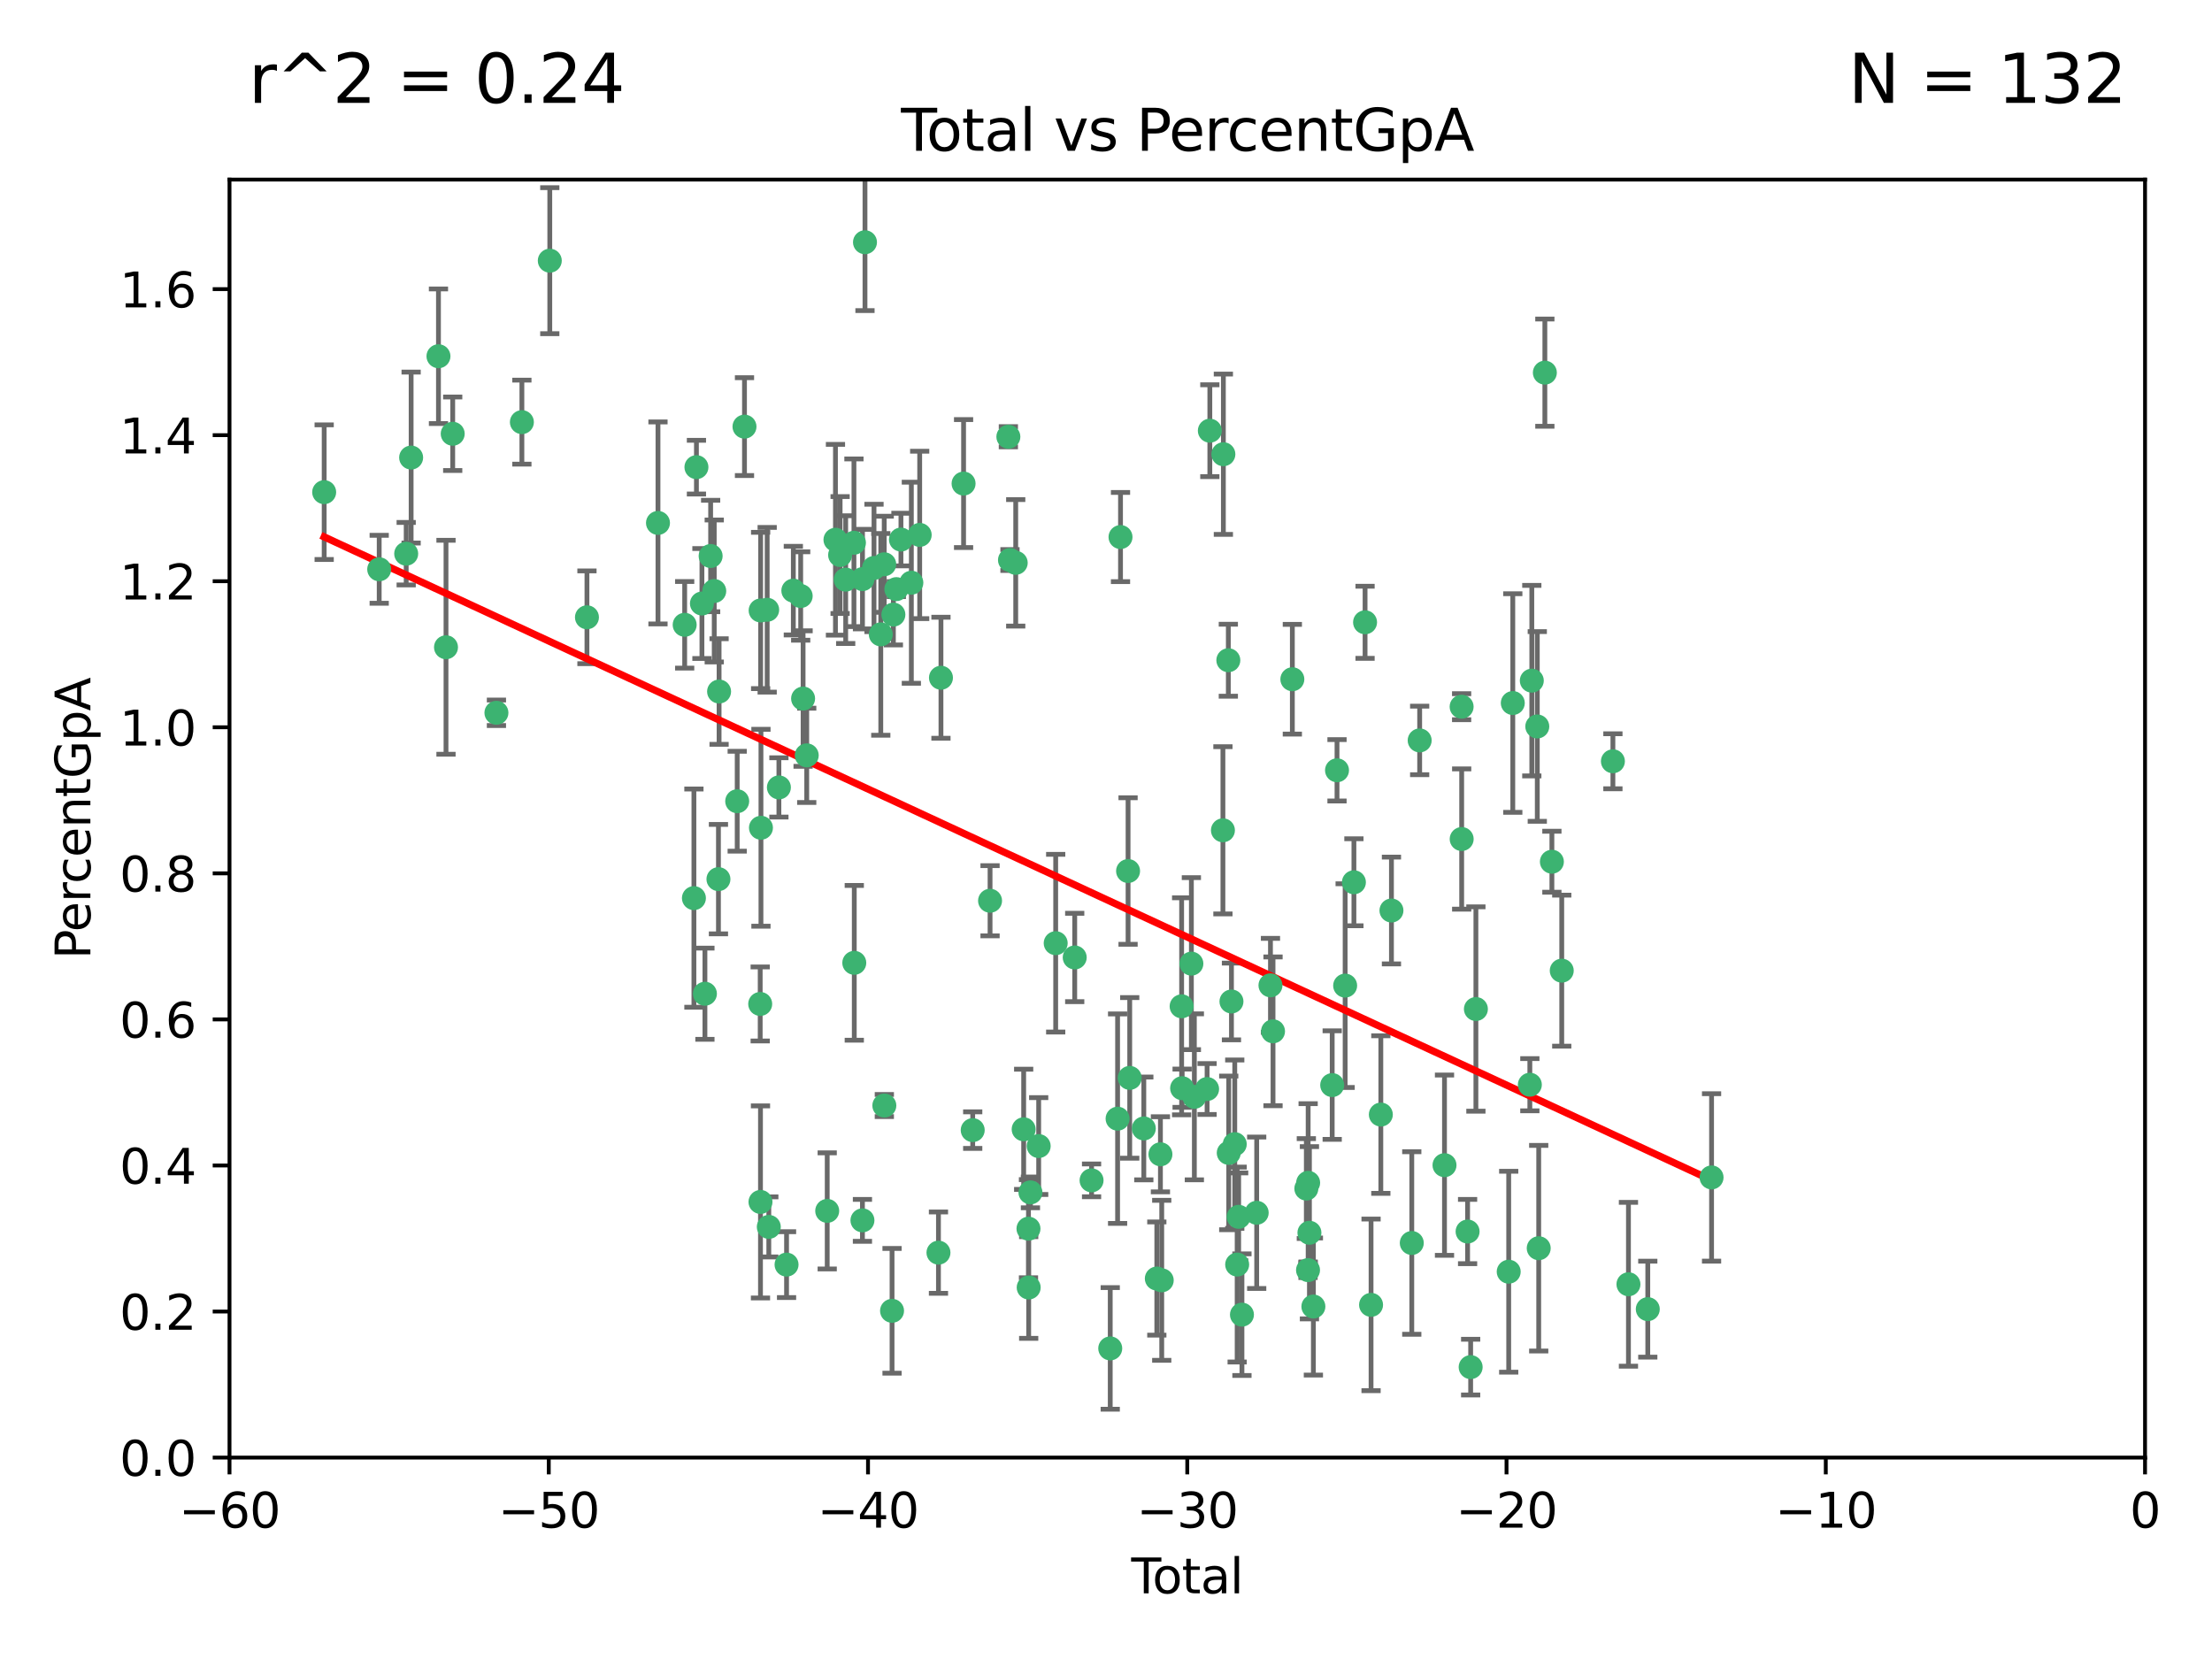 <?xml version="1.0" encoding="utf-8" standalone="no"?>
<!DOCTYPE svg PUBLIC "-//W3C//DTD SVG 1.1//EN"
  "http://www.w3.org/Graphics/SVG/1.1/DTD/svg11.dtd">
<svg xmlns:xlink="http://www.w3.org/1999/xlink" width="460.8pt" height="345.6pt" viewBox="0 0 460.8 345.6" xmlns="http://www.w3.org/2000/svg" version="1.1">
 <defs>
  <style type="text/css">*{stroke-linejoin: round; stroke-linecap: butt}</style>
 </defs>
 <g id="figure_1">
  <g id="patch_1">
   <path d="M 0 345.6 
L 460.8 345.6 
L 460.8 0 
L 0 0 
z
" style="fill: #ffffff"/>
  </g>
  <g id="axes_1">
   <g id="patch_2">
    <path d="M 47.81 303.64 
L 446.85 303.64 
L 446.85 37.411 
L 47.81 37.411 
z
" style="fill: #ffffff"/>
   </g>
   <g id="PathCollection_1">
    <defs>
     <path id="mda7b08982c" d="M 0 1.118 
C 0.297 1.118 0.581 1 0.791 0.791 
C 1 0.581 1.118 0.297 1.118 0 
C 1.118 -0.297 1 -0.581 0.791 -0.791 
C 0.581 -1 0.297 -1.118 0 -1.118 
C -0.297 -1.118 -0.581 -1 -0.791 -0.791 
C -1 -0.581 -1.118 -0.297 -1.118 0 
C -1.118 0.297 -1 0.581 -0.791 0.791 
C -0.581 1 -0.297 1.118 0 1.118 
z
" style="stroke: #3cb371"/>
    </defs>
    <g clip-path="url(#p250d0391e0)">
     <use xlink:href="#mda7b08982c" x="67.531" y="102.526" style="fill: #3cb371; stroke: #3cb371"/>
     <use xlink:href="#mda7b08982c" x="78.995" y="118.592" style="fill: #3cb371; stroke: #3cb371"/>
     <use xlink:href="#mda7b08982c" x="84.617" y="115.347" style="fill: #3cb371; stroke: #3cb371"/>
     <use xlink:href="#mda7b08982c" x="85.646" y="95.318" style="fill: #3cb371; stroke: #3cb371"/>
     <use xlink:href="#mda7b08982c" x="91.341" y="74.211" style="fill: #3cb371; stroke: #3cb371"/>
     <use xlink:href="#mda7b08982c" x="92.91" y="134.836" style="fill: #3cb371; stroke: #3cb371"/>
     <use xlink:href="#mda7b08982c" x="94.308" y="90.362" style="fill: #3cb371; stroke: #3cb371"/>
     <use xlink:href="#mda7b08982c" x="103.415" y="148.487" style="fill: #3cb371; stroke: #3cb371"/>
     <use xlink:href="#mda7b08982c" x="108.719" y="87.939" style="fill: #3cb371; stroke: #3cb371"/>
     <use xlink:href="#mda7b08982c" x="114.531" y="54.304" style="fill: #3cb371; stroke: #3cb371"/>
     <use xlink:href="#mda7b08982c" x="122.273" y="128.593" style="fill: #3cb371; stroke: #3cb371"/>
     <use xlink:href="#mda7b08982c" x="137.07" y="108.935" style="fill: #3cb371; stroke: #3cb371"/>
     <use xlink:href="#mda7b08982c" x="142.63" y="130.157" style="fill: #3cb371; stroke: #3cb371"/>
     <use xlink:href="#mda7b08982c" x="144.556" y="187.094" style="fill: #3cb371; stroke: #3cb371"/>
     <use xlink:href="#mda7b08982c" x="145.08" y="97.317" style="fill: #3cb371; stroke: #3cb371"/>
     <use xlink:href="#mda7b08982c" x="146.226" y="125.723" style="fill: #3cb371; stroke: #3cb371"/>
     <use xlink:href="#mda7b08982c" x="146.848" y="207.013" style="fill: #3cb371; stroke: #3cb371"/>
     <use xlink:href="#mda7b08982c" x="148.039" y="115.829" style="fill: #3cb371; stroke: #3cb371"/>
     <use xlink:href="#mda7b08982c" x="148.791" y="123.117" style="fill: #3cb371; stroke: #3cb371"/>
     <use xlink:href="#mda7b08982c" x="149.666" y="183.14" style="fill: #3cb371; stroke: #3cb371"/>
     <use xlink:href="#mda7b08982c" x="149.799" y="144.057" style="fill: #3cb371; stroke: #3cb371"/>
     <use xlink:href="#mda7b08982c" x="153.572" y="166.909" style="fill: #3cb371; stroke: #3cb371"/>
     <use xlink:href="#mda7b08982c" x="155.091" y="88.874" style="fill: #3cb371; stroke: #3cb371"/>
     <use xlink:href="#mda7b08982c" x="158.363" y="209.141" style="fill: #3cb371; stroke: #3cb371"/>
     <use xlink:href="#mda7b08982c" x="158.423" y="250.385" style="fill: #3cb371; stroke: #3cb371"/>
     <use xlink:href="#mda7b08982c" x="158.454" y="127.171" style="fill: #3cb371; stroke: #3cb371"/>
     <use xlink:href="#mda7b08982c" x="158.52" y="172.439" style="fill: #3cb371; stroke: #3cb371"/>
     <use xlink:href="#mda7b08982c" x="159.818" y="127.028" style="fill: #3cb371; stroke: #3cb371"/>
     <use xlink:href="#mda7b08982c" x="160.156" y="255.586" style="fill: #3cb371; stroke: #3cb371"/>
     <use xlink:href="#mda7b08982c" x="162.259" y="164.032" style="fill: #3cb371; stroke: #3cb371"/>
     <use xlink:href="#mda7b08982c" x="163.853" y="263.443" style="fill: #3cb371; stroke: #3cb371"/>
     <use xlink:href="#mda7b08982c" x="165.267" y="123.038" style="fill: #3cb371; stroke: #3cb371"/>
     <use xlink:href="#mda7b08982c" x="166.798" y="124.161" style="fill: #3cb371; stroke: #3cb371"/>
     <use xlink:href="#mda7b08982c" x="167.299" y="145.522" style="fill: #3cb371; stroke: #3cb371"/>
     <use xlink:href="#mda7b08982c" x="168.057" y="157.353" style="fill: #3cb371; stroke: #3cb371"/>
     <use xlink:href="#mda7b08982c" x="172.323" y="252.251" style="fill: #3cb371; stroke: #3cb371"/>
     <use xlink:href="#mda7b08982c" x="174.042" y="112.441" style="fill: #3cb371; stroke: #3cb371"/>
     <use xlink:href="#mda7b08982c" x="175.011" y="115.624" style="fill: #3cb371; stroke: #3cb371"/>
     <use xlink:href="#mda7b08982c" x="176.173" y="120.746" style="fill: #3cb371; stroke: #3cb371"/>
     <use xlink:href="#mda7b08982c" x="177.892" y="113.07" style="fill: #3cb371; stroke: #3cb371"/>
     <use xlink:href="#mda7b08982c" x="177.962" y="200.575" style="fill: #3cb371; stroke: #3cb371"/>
     <use xlink:href="#mda7b08982c" x="179.662" y="254.222" style="fill: #3cb371; stroke: #3cb371"/>
     <use xlink:href="#mda7b08982c" x="179.671" y="120.64" style="fill: #3cb371; stroke: #3cb371"/>
     <use xlink:href="#mda7b08982c" x="180.192" y="50.463" style="fill: #3cb371; stroke: #3cb371"/>
     <use xlink:href="#mda7b08982c" x="182.072" y="118.317" style="fill: #3cb371; stroke: #3cb371"/>
     <use xlink:href="#mda7b08982c" x="183.484" y="132.151" style="fill: #3cb371; stroke: #3cb371"/>
     <use xlink:href="#mda7b08982c" x="184.2" y="117.548" style="fill: #3cb371; stroke: #3cb371"/>
     <use xlink:href="#mda7b08982c" x="184.223" y="230.303" style="fill: #3cb371; stroke: #3cb371"/>
     <use xlink:href="#mda7b08982c" x="185.829" y="273.067" style="fill: #3cb371; stroke: #3cb371"/>
     <use xlink:href="#mda7b08982c" x="186.109" y="128.033" style="fill: #3cb371; stroke: #3cb371"/>
     <use xlink:href="#mda7b08982c" x="186.724" y="122.726" style="fill: #3cb371; stroke: #3cb371"/>
     <use xlink:href="#mda7b08982c" x="187.684" y="112.4" style="fill: #3cb371; stroke: #3cb371"/>
     <use xlink:href="#mda7b08982c" x="189.851" y="121.39" style="fill: #3cb371; stroke: #3cb371"/>
     <use xlink:href="#mda7b08982c" x="191.588" y="111.43" style="fill: #3cb371; stroke: #3cb371"/>
     <use xlink:href="#mda7b08982c" x="195.499" y="260.948" style="fill: #3cb371; stroke: #3cb371"/>
     <use xlink:href="#mda7b08982c" x="196.019" y="141.186" style="fill: #3cb371; stroke: #3cb371"/>
     <use xlink:href="#mda7b08982c" x="200.731" y="100.735" style="fill: #3cb371; stroke: #3cb371"/>
     <use xlink:href="#mda7b08982c" x="202.634" y="235.426" style="fill: #3cb371; stroke: #3cb371"/>
     <use xlink:href="#mda7b08982c" x="206.247" y="187.642" style="fill: #3cb371; stroke: #3cb371"/>
     <use xlink:href="#mda7b08982c" x="210.062" y="90.985" style="fill: #3cb371; stroke: #3cb371"/>
     <use xlink:href="#mda7b08982c" x="210.397" y="116.663" style="fill: #3cb371; stroke: #3cb371"/>
     <use xlink:href="#mda7b08982c" x="211.594" y="117.25" style="fill: #3cb371; stroke: #3cb371"/>
     <use xlink:href="#mda7b08982c" x="213.249" y="235.252" style="fill: #3cb371; stroke: #3cb371"/>
     <use xlink:href="#mda7b08982c" x="214.251" y="255.956" style="fill: #3cb371; stroke: #3cb371"/>
     <use xlink:href="#mda7b08982c" x="214.294" y="268.209" style="fill: #3cb371; stroke: #3cb371"/>
     <use xlink:href="#mda7b08982c" x="214.659" y="248.399" style="fill: #3cb371; stroke: #3cb371"/>
     <use xlink:href="#mda7b08982c" x="216.376" y="238.745" style="fill: #3cb371; stroke: #3cb371"/>
     <use xlink:href="#mda7b08982c" x="219.92" y="196.482" style="fill: #3cb371; stroke: #3cb371"/>
     <use xlink:href="#mda7b08982c" x="223.883" y="199.457" style="fill: #3cb371; stroke: #3cb371"/>
     <use xlink:href="#mda7b08982c" x="227.393" y="245.891" style="fill: #3cb371; stroke: #3cb371"/>
     <use xlink:href="#mda7b08982c" x="231.283" y="280.897" style="fill: #3cb371; stroke: #3cb371"/>
     <use xlink:href="#mda7b08982c" x="232.815" y="233.04" style="fill: #3cb371; stroke: #3cb371"/>
     <use xlink:href="#mda7b08982c" x="233.423" y="111.877" style="fill: #3cb371; stroke: #3cb371"/>
     <use xlink:href="#mda7b08982c" x="234.998" y="181.451" style="fill: #3cb371; stroke: #3cb371"/>
     <use xlink:href="#mda7b08982c" x="235.342" y="224.544" style="fill: #3cb371; stroke: #3cb371"/>
     <use xlink:href="#mda7b08982c" x="238.277" y="235.075" style="fill: #3cb371; stroke: #3cb371"/>
     <use xlink:href="#mda7b08982c" x="240.986" y="266.343" style="fill: #3cb371; stroke: #3cb371"/>
     <use xlink:href="#mda7b08982c" x="241.739" y="240.46" style="fill: #3cb371; stroke: #3cb371"/>
     <use xlink:href="#mda7b08982c" x="242.011" y="266.713" style="fill: #3cb371; stroke: #3cb371"/>
     <use xlink:href="#mda7b08982c" x="246.155" y="209.633" style="fill: #3cb371; stroke: #3cb371"/>
     <use xlink:href="#mda7b08982c" x="246.258" y="226.694" style="fill: #3cb371; stroke: #3cb371"/>
     <use xlink:href="#mda7b08982c" x="248.186" y="200.742" style="fill: #3cb371; stroke: #3cb371"/>
     <use xlink:href="#mda7b08982c" x="248.807" y="228.491" style="fill: #3cb371; stroke: #3cb371"/>
     <use xlink:href="#mda7b08982c" x="251.459" y="226.863" style="fill: #3cb371; stroke: #3cb371"/>
     <use xlink:href="#mda7b08982c" x="252.031" y="89.722" style="fill: #3cb371; stroke: #3cb371"/>
     <use xlink:href="#mda7b08982c" x="254.758" y="172.967" style="fill: #3cb371; stroke: #3cb371"/>
     <use xlink:href="#mda7b08982c" x="254.851" y="94.622" style="fill: #3cb371; stroke: #3cb371"/>
     <use xlink:href="#mda7b08982c" x="255.884" y="137.537" style="fill: #3cb371; stroke: #3cb371"/>
     <use xlink:href="#mda7b08982c" x="255.97" y="240.17" style="fill: #3cb371; stroke: #3cb371"/>
     <use xlink:href="#mda7b08982c" x="256.536" y="208.627" style="fill: #3cb371; stroke: #3cb371"/>
     <use xlink:href="#mda7b08982c" x="257.222" y="238.351" style="fill: #3cb371; stroke: #3cb371"/>
     <use xlink:href="#mda7b08982c" x="257.724" y="263.429" style="fill: #3cb371; stroke: #3cb371"/>
     <use xlink:href="#mda7b08982c" x="258.036" y="253.486" style="fill: #3cb371; stroke: #3cb371"/>
     <use xlink:href="#mda7b08982c" x="258.72" y="273.866" style="fill: #3cb371; stroke: #3cb371"/>
     <use xlink:href="#mda7b08982c" x="261.792" y="252.643" style="fill: #3cb371; stroke: #3cb371"/>
     <use xlink:href="#mda7b08982c" x="264.662" y="205.263" style="fill: #3cb371; stroke: #3cb371"/>
     <use xlink:href="#mda7b08982c" x="265.194" y="214.843" style="fill: #3cb371; stroke: #3cb371"/>
     <use xlink:href="#mda7b08982c" x="269.219" y="141.497" style="fill: #3cb371; stroke: #3cb371"/>
     <use xlink:href="#mda7b08982c" x="272.134" y="247.6" style="fill: #3cb371; stroke: #3cb371"/>
     <use xlink:href="#mda7b08982c" x="272.485" y="264.585" style="fill: #3cb371; stroke: #3cb371"/>
     <use xlink:href="#mda7b08982c" x="272.511" y="246.398" style="fill: #3cb371; stroke: #3cb371"/>
     <use xlink:href="#mda7b08982c" x="272.778" y="256.806" style="fill: #3cb371; stroke: #3cb371"/>
     <use xlink:href="#mda7b08982c" x="273.602" y="272.174" style="fill: #3cb371; stroke: #3cb371"/>
     <use xlink:href="#mda7b08982c" x="277.521" y="226.045" style="fill: #3cb371; stroke: #3cb371"/>
     <use xlink:href="#mda7b08982c" x="278.524" y="160.464" style="fill: #3cb371; stroke: #3cb371"/>
     <use xlink:href="#mda7b08982c" x="280.218" y="205.321" style="fill: #3cb371; stroke: #3cb371"/>
     <use xlink:href="#mda7b08982c" x="282.044" y="183.793" style="fill: #3cb371; stroke: #3cb371"/>
     <use xlink:href="#mda7b08982c" x="284.368" y="129.634" style="fill: #3cb371; stroke: #3cb371"/>
     <use xlink:href="#mda7b08982c" x="285.617" y="271.826" style="fill: #3cb371; stroke: #3cb371"/>
     <use xlink:href="#mda7b08982c" x="287.653" y="232.184" style="fill: #3cb371; stroke: #3cb371"/>
     <use xlink:href="#mda7b08982c" x="289.865" y="189.677" style="fill: #3cb371; stroke: #3cb371"/>
     <use xlink:href="#mda7b08982c" x="294.1" y="258.939" style="fill: #3cb371; stroke: #3cb371"/>
     <use xlink:href="#mda7b08982c" x="295.743" y="154.242" style="fill: #3cb371; stroke: #3cb371"/>
     <use xlink:href="#mda7b08982c" x="300.916" y="242.728" style="fill: #3cb371; stroke: #3cb371"/>
     <use xlink:href="#mda7b08982c" x="304.483" y="147.219" style="fill: #3cb371; stroke: #3cb371"/>
     <use xlink:href="#mda7b08982c" x="304.494" y="174.785" style="fill: #3cb371; stroke: #3cb371"/>
     <use xlink:href="#mda7b08982c" x="305.726" y="256.55" style="fill: #3cb371; stroke: #3cb371"/>
     <use xlink:href="#mda7b08982c" x="306.364" y="284.794" style="fill: #3cb371; stroke: #3cb371"/>
     <use xlink:href="#mda7b08982c" x="307.457" y="210.197" style="fill: #3cb371; stroke: #3cb371"/>
     <use xlink:href="#mda7b08982c" x="314.291" y="264.919" style="fill: #3cb371; stroke: #3cb371"/>
     <use xlink:href="#mda7b08982c" x="315.142" y="146.454" style="fill: #3cb371; stroke: #3cb371"/>
     <use xlink:href="#mda7b08982c" x="318.695" y="225.964" style="fill: #3cb371; stroke: #3cb371"/>
     <use xlink:href="#mda7b08982c" x="319.103" y="141.79" style="fill: #3cb371; stroke: #3cb371"/>
     <use xlink:href="#mda7b08982c" x="320.245" y="151.336" style="fill: #3cb371; stroke: #3cb371"/>
     <use xlink:href="#mda7b08982c" x="320.543" y="260.024" style="fill: #3cb371; stroke: #3cb371"/>
     <use xlink:href="#mda7b08982c" x="321.822" y="77.63" style="fill: #3cb371; stroke: #3cb371"/>
     <use xlink:href="#mda7b08982c" x="323.287" y="179.513" style="fill: #3cb371; stroke: #3cb371"/>
     <use xlink:href="#mda7b08982c" x="325.341" y="202.204" style="fill: #3cb371; stroke: #3cb371"/>
     <use xlink:href="#mda7b08982c" x="335.998" y="158.587" style="fill: #3cb371; stroke: #3cb371"/>
     <use xlink:href="#mda7b08982c" x="339.236" y="267.537" style="fill: #3cb371; stroke: #3cb371"/>
     <use xlink:href="#mda7b08982c" x="343.264" y="272.718" style="fill: #3cb371; stroke: #3cb371"/>
     <use xlink:href="#mda7b08982c" x="356.55" y="245.278" style="fill: #3cb371; stroke: #3cb371"/>
    </g>
   </g>
   <g id="matplotlib.axis_1">
    <g id="xtick_1">
     <g id="line2d_1">
      <defs>
       <path id="m595a7da0db" d="M 0 0 
L 0 3.5 
" style="stroke: #000000; stroke-width: 0.8"/>
      </defs>
      <g>
       <use xlink:href="#m595a7da0db" x="47.81" y="303.64" style="stroke: #000000; stroke-width: 0.8"/>
      </g>
     </g>
     <g id="text_1">
      <!-- −60 -->
      <g transform="translate(37.258 318.238)scale(0.1 -0.1)">
       <defs>
        <path id="DejaVuSans-2212" d="M 678 2272 
L 4684 2272 
L 4684 1741 
L 678 1741 
L 678 2272 
z
" transform="scale(0.016)"/>
        <path id="DejaVuSans-36" d="M 2113 2584 
Q 1688 2584 1439 2293 
Q 1191 2003 1191 1497 
Q 1191 994 1439 701 
Q 1688 409 2113 409 
Q 2538 409 2786 701 
Q 3034 994 3034 1497 
Q 3034 2003 2786 2293 
Q 2538 2584 2113 2584 
z
M 3366 4563 
L 3366 3988 
Q 3128 4100 2886 4159 
Q 2644 4219 2406 4219 
Q 1781 4219 1451 3797 
Q 1122 3375 1075 2522 
Q 1259 2794 1537 2939 
Q 1816 3084 2150 3084 
Q 2853 3084 3261 2657 
Q 3669 2231 3669 1497 
Q 3669 778 3244 343 
Q 2819 -91 2113 -91 
Q 1303 -91 875 529 
Q 447 1150 447 2328 
Q 447 3434 972 4092 
Q 1497 4750 2381 4750 
Q 2619 4750 2861 4703 
Q 3103 4656 3366 4563 
z
" transform="scale(0.016)"/>
        <path id="DejaVuSans-30" d="M 2034 4250 
Q 1547 4250 1301 3770 
Q 1056 3291 1056 2328 
Q 1056 1369 1301 889 
Q 1547 409 2034 409 
Q 2525 409 2770 889 
Q 3016 1369 3016 2328 
Q 3016 3291 2770 3770 
Q 2525 4250 2034 4250 
z
M 2034 4750 
Q 2819 4750 3233 4129 
Q 3647 3509 3647 2328 
Q 3647 1150 3233 529 
Q 2819 -91 2034 -91 
Q 1250 -91 836 529 
Q 422 1150 422 2328 
Q 422 3509 836 4129 
Q 1250 4750 2034 4750 
z
" transform="scale(0.016)"/>
       </defs>
       <use xlink:href="#DejaVuSans-2212"/>
       <use xlink:href="#DejaVuSans-36" x="83.789"/>
       <use xlink:href="#DejaVuSans-30" x="147.412"/>
      </g>
     </g>
    </g>
    <g id="xtick_2">
     <g id="line2d_2">
      <g>
       <use xlink:href="#m595a7da0db" x="114.317" y="303.64" style="stroke: #000000; stroke-width: 0.8"/>
      </g>
     </g>
     <g id="text_2">
      <!-- −50 -->
      <g transform="translate(103.764 318.238)scale(0.1 -0.1)">
       <defs>
        <path id="DejaVuSans-35" d="M 691 4666 
L 3169 4666 
L 3169 4134 
L 1269 4134 
L 1269 2991 
Q 1406 3038 1543 3061 
Q 1681 3084 1819 3084 
Q 2600 3084 3056 2656 
Q 3513 2228 3513 1497 
Q 3513 744 3044 326 
Q 2575 -91 1722 -91 
Q 1428 -91 1123 -41 
Q 819 9 494 109 
L 494 744 
Q 775 591 1075 516 
Q 1375 441 1709 441 
Q 2250 441 2565 725 
Q 2881 1009 2881 1497 
Q 2881 1984 2565 2268 
Q 2250 2553 1709 2553 
Q 1456 2553 1204 2497 
Q 953 2441 691 2322 
L 691 4666 
z
" transform="scale(0.016)"/>
       </defs>
       <use xlink:href="#DejaVuSans-2212"/>
       <use xlink:href="#DejaVuSans-35" x="83.789"/>
       <use xlink:href="#DejaVuSans-30" x="147.412"/>
      </g>
     </g>
    </g>
    <g id="xtick_3">
     <g id="line2d_3">
      <g>
       <use xlink:href="#m595a7da0db" x="180.823" y="303.64" style="stroke: #000000; stroke-width: 0.8"/>
      </g>
     </g>
     <g id="text_3">
      <!-- −40 -->
      <g transform="translate(170.271 318.238)scale(0.1 -0.1)">
       <defs>
        <path id="DejaVuSans-34" d="M 2419 4116 
L 825 1625 
L 2419 1625 
L 2419 4116 
z
M 2253 4666 
L 3047 4666 
L 3047 1625 
L 3713 1625 
L 3713 1100 
L 3047 1100 
L 3047 0 
L 2419 0 
L 2419 1100 
L 313 1100 
L 313 1709 
L 2253 4666 
z
" transform="scale(0.016)"/>
       </defs>
       <use xlink:href="#DejaVuSans-2212"/>
       <use xlink:href="#DejaVuSans-34" x="83.789"/>
       <use xlink:href="#DejaVuSans-30" x="147.412"/>
      </g>
     </g>
    </g>
    <g id="xtick_4">
     <g id="line2d_4">
      <g>
       <use xlink:href="#m595a7da0db" x="247.33" y="303.64" style="stroke: #000000; stroke-width: 0.8"/>
      </g>
     </g>
     <g id="text_4">
      <!-- −30 -->
      <g transform="translate(236.778 318.238)scale(0.1 -0.1)">
       <defs>
        <path id="DejaVuSans-33" d="M 2597 2516 
Q 3050 2419 3304 2112 
Q 3559 1806 3559 1356 
Q 3559 666 3084 287 
Q 2609 -91 1734 -91 
Q 1441 -91 1130 -33 
Q 819 25 488 141 
L 488 750 
Q 750 597 1062 519 
Q 1375 441 1716 441 
Q 2309 441 2620 675 
Q 2931 909 2931 1356 
Q 2931 1769 2642 2001 
Q 2353 2234 1838 2234 
L 1294 2234 
L 1294 2753 
L 1863 2753 
Q 2328 2753 2575 2939 
Q 2822 3125 2822 3475 
Q 2822 3834 2567 4026 
Q 2313 4219 1838 4219 
Q 1578 4219 1281 4162 
Q 984 4106 628 3988 
L 628 4550 
Q 988 4650 1302 4700 
Q 1616 4750 1894 4750 
Q 2613 4750 3031 4423 
Q 3450 4097 3450 3541 
Q 3450 3153 3228 2886 
Q 3006 2619 2597 2516 
z
" transform="scale(0.016)"/>
       </defs>
       <use xlink:href="#DejaVuSans-2212"/>
       <use xlink:href="#DejaVuSans-33" x="83.789"/>
       <use xlink:href="#DejaVuSans-30" x="147.412"/>
      </g>
     </g>
    </g>
    <g id="xtick_5">
     <g id="line2d_5">
      <g>
       <use xlink:href="#m595a7da0db" x="313.837" y="303.64" style="stroke: #000000; stroke-width: 0.8"/>
      </g>
     </g>
     <g id="text_5">
      <!-- −20 -->
      <g transform="translate(303.284 318.238)scale(0.1 -0.1)">
       <defs>
        <path id="DejaVuSans-32" d="M 1228 531 
L 3431 531 
L 3431 0 
L 469 0 
L 469 531 
Q 828 903 1448 1529 
Q 2069 2156 2228 2338 
Q 2531 2678 2651 2914 
Q 2772 3150 2772 3378 
Q 2772 3750 2511 3984 
Q 2250 4219 1831 4219 
Q 1534 4219 1204 4116 
Q 875 4013 500 3803 
L 500 4441 
Q 881 4594 1212 4672 
Q 1544 4750 1819 4750 
Q 2544 4750 2975 4387 
Q 3406 4025 3406 3419 
Q 3406 3131 3298 2873 
Q 3191 2616 2906 2266 
Q 2828 2175 2409 1742 
Q 1991 1309 1228 531 
z
" transform="scale(0.016)"/>
       </defs>
       <use xlink:href="#DejaVuSans-2212"/>
       <use xlink:href="#DejaVuSans-32" x="83.789"/>
       <use xlink:href="#DejaVuSans-30" x="147.412"/>
      </g>
     </g>
    </g>
    <g id="xtick_6">
     <g id="line2d_6">
      <g>
       <use xlink:href="#m595a7da0db" x="380.343" y="303.64" style="stroke: #000000; stroke-width: 0.8"/>
      </g>
     </g>
     <g id="text_6">
      <!-- −10 -->
      <g transform="translate(369.791 318.238)scale(0.1 -0.1)">
       <defs>
        <path id="DejaVuSans-31" d="M 794 531 
L 1825 531 
L 1825 4091 
L 703 3866 
L 703 4441 
L 1819 4666 
L 2450 4666 
L 2450 531 
L 3481 531 
L 3481 0 
L 794 0 
L 794 531 
z
" transform="scale(0.016)"/>
       </defs>
       <use xlink:href="#DejaVuSans-2212"/>
       <use xlink:href="#DejaVuSans-31" x="83.789"/>
       <use xlink:href="#DejaVuSans-30" x="147.412"/>
      </g>
     </g>
    </g>
    <g id="xtick_7">
     <g id="line2d_7">
      <g>
       <use xlink:href="#m595a7da0db" x="446.85" y="303.64" style="stroke: #000000; stroke-width: 0.8"/>
      </g>
     </g>
     <g id="text_7">
      <!-- 0 -->
      <g transform="translate(443.669 318.238)scale(0.1 -0.1)">
       <use xlink:href="#DejaVuSans-30"/>
      </g>
     </g>
    </g>
    <g id="text_8">
     <!-- Total -->
     <g transform="translate(235.653 331.917)scale(0.1 -0.1)">
      <defs>
       <path id="DejaVuSans-54" d="M -19 4666 
L 3928 4666 
L 3928 4134 
L 2272 4134 
L 2272 0 
L 1638 0 
L 1638 4134 
L -19 4134 
L -19 4666 
z
" transform="scale(0.016)"/>
       <path id="DejaVuSans-6f" d="M 1959 3097 
Q 1497 3097 1228 2736 
Q 959 2375 959 1747 
Q 959 1119 1226 758 
Q 1494 397 1959 397 
Q 2419 397 2687 759 
Q 2956 1122 2956 1747 
Q 2956 2369 2687 2733 
Q 2419 3097 1959 3097 
z
M 1959 3584 
Q 2709 3584 3137 3096 
Q 3566 2609 3566 1747 
Q 3566 888 3137 398 
Q 2709 -91 1959 -91 
Q 1206 -91 779 398 
Q 353 888 353 1747 
Q 353 2609 779 3096 
Q 1206 3584 1959 3584 
z
" transform="scale(0.016)"/>
       <path id="DejaVuSans-74" d="M 1172 4494 
L 1172 3500 
L 2356 3500 
L 2356 3053 
L 1172 3053 
L 1172 1153 
Q 1172 725 1289 603 
Q 1406 481 1766 481 
L 2356 481 
L 2356 0 
L 1766 0 
Q 1100 0 847 248 
Q 594 497 594 1153 
L 594 3053 
L 172 3053 
L 172 3500 
L 594 3500 
L 594 4494 
L 1172 4494 
z
" transform="scale(0.016)"/>
       <path id="DejaVuSans-61" d="M 2194 1759 
Q 1497 1759 1228 1600 
Q 959 1441 959 1056 
Q 959 750 1161 570 
Q 1363 391 1709 391 
Q 2188 391 2477 730 
Q 2766 1069 2766 1631 
L 2766 1759 
L 2194 1759 
z
M 3341 1997 
L 3341 0 
L 2766 0 
L 2766 531 
Q 2569 213 2275 61 
Q 1981 -91 1556 -91 
Q 1019 -91 701 211 
Q 384 513 384 1019 
Q 384 1609 779 1909 
Q 1175 2209 1959 2209 
L 2766 2209 
L 2766 2266 
Q 2766 2663 2505 2880 
Q 2244 3097 1772 3097 
Q 1472 3097 1187 3025 
Q 903 2953 641 2809 
L 641 3341 
Q 956 3463 1253 3523 
Q 1550 3584 1831 3584 
Q 2591 3584 2966 3190 
Q 3341 2797 3341 1997 
z
" transform="scale(0.016)"/>
       <path id="DejaVuSans-6c" d="M 603 4863 
L 1178 4863 
L 1178 0 
L 603 0 
L 603 4863 
z
" transform="scale(0.016)"/>
      </defs>
      <use xlink:href="#DejaVuSans-54"/>
      <use xlink:href="#DejaVuSans-6f" x="44.084"/>
      <use xlink:href="#DejaVuSans-74" x="105.266"/>
      <use xlink:href="#DejaVuSans-61" x="144.475"/>
      <use xlink:href="#DejaVuSans-6c" x="205.754"/>
     </g>
    </g>
   </g>
   <g id="matplotlib.axis_2">
    <g id="ytick_1">
     <g id="line2d_8">
      <defs>
       <path id="m1cc8035b7a" d="M 0 0 
L -3.5 0 
" style="stroke: #000000; stroke-width: 0.8"/>
      </defs>
      <g>
       <use xlink:href="#m1cc8035b7a" x="47.81" y="303.64" style="stroke: #000000; stroke-width: 0.8"/>
      </g>
     </g>
     <g id="text_9">
      <!-- 0.0 -->
      <g transform="translate(24.907 307.439)scale(0.1 -0.1)">
       <defs>
        <path id="DejaVuSans-2e" d="M 684 794 
L 1344 794 
L 1344 0 
L 684 0 
L 684 794 
z
" transform="scale(0.016)"/>
       </defs>
       <use xlink:href="#DejaVuSans-30"/>
       <use xlink:href="#DejaVuSans-2e" x="63.623"/>
       <use xlink:href="#DejaVuSans-30" x="95.41"/>
      </g>
     </g>
    </g>
    <g id="ytick_2">
     <g id="line2d_9">
      <g>
       <use xlink:href="#m1cc8035b7a" x="47.81" y="273.214" style="stroke: #000000; stroke-width: 0.8"/>
      </g>
     </g>
     <g id="text_10">
      <!-- 0.2 -->
      <g transform="translate(24.907 277.013)scale(0.1 -0.1)">
       <use xlink:href="#DejaVuSans-30"/>
       <use xlink:href="#DejaVuSans-2e" x="63.623"/>
       <use xlink:href="#DejaVuSans-32" x="95.41"/>
      </g>
     </g>
    </g>
    <g id="ytick_3">
     <g id="line2d_10">
      <g>
       <use xlink:href="#m1cc8035b7a" x="47.81" y="242.788" style="stroke: #000000; stroke-width: 0.8"/>
      </g>
     </g>
     <g id="text_11">
      <!-- 0.4 -->
      <g transform="translate(24.907 246.587)scale(0.1 -0.1)">
       <use xlink:href="#DejaVuSans-30"/>
       <use xlink:href="#DejaVuSans-2e" x="63.623"/>
       <use xlink:href="#DejaVuSans-34" x="95.41"/>
      </g>
     </g>
    </g>
    <g id="ytick_4">
     <g id="line2d_11">
      <g>
       <use xlink:href="#m1cc8035b7a" x="47.81" y="212.362" style="stroke: #000000; stroke-width: 0.8"/>
      </g>
     </g>
     <g id="text_12">
      <!-- 0.6 -->
      <g transform="translate(24.907 216.161)scale(0.1 -0.1)">
       <use xlink:href="#DejaVuSans-30"/>
       <use xlink:href="#DejaVuSans-2e" x="63.623"/>
       <use xlink:href="#DejaVuSans-36" x="95.41"/>
      </g>
     </g>
    </g>
    <g id="ytick_5">
     <g id="line2d_12">
      <g>
       <use xlink:href="#m1cc8035b7a" x="47.81" y="181.935" style="stroke: #000000; stroke-width: 0.8"/>
      </g>
     </g>
     <g id="text_13">
      <!-- 0.8 -->
      <g transform="translate(24.907 185.735)scale(0.1 -0.1)">
       <defs>
        <path id="DejaVuSans-38" d="M 2034 2216 
Q 1584 2216 1326 1975 
Q 1069 1734 1069 1313 
Q 1069 891 1326 650 
Q 1584 409 2034 409 
Q 2484 409 2743 651 
Q 3003 894 3003 1313 
Q 3003 1734 2745 1975 
Q 2488 2216 2034 2216 
z
M 1403 2484 
Q 997 2584 770 2862 
Q 544 3141 544 3541 
Q 544 4100 942 4425 
Q 1341 4750 2034 4750 
Q 2731 4750 3128 4425 
Q 3525 4100 3525 3541 
Q 3525 3141 3298 2862 
Q 3072 2584 2669 2484 
Q 3125 2378 3379 2068 
Q 3634 1759 3634 1313 
Q 3634 634 3220 271 
Q 2806 -91 2034 -91 
Q 1263 -91 848 271 
Q 434 634 434 1313 
Q 434 1759 690 2068 
Q 947 2378 1403 2484 
z
M 1172 3481 
Q 1172 3119 1398 2916 
Q 1625 2713 2034 2713 
Q 2441 2713 2670 2916 
Q 2900 3119 2900 3481 
Q 2900 3844 2670 4047 
Q 2441 4250 2034 4250 
Q 1625 4250 1398 4047 
Q 1172 3844 1172 3481 
z
" transform="scale(0.016)"/>
       </defs>
       <use xlink:href="#DejaVuSans-30"/>
       <use xlink:href="#DejaVuSans-2e" x="63.623"/>
       <use xlink:href="#DejaVuSans-38" x="95.41"/>
      </g>
     </g>
    </g>
    <g id="ytick_6">
     <g id="line2d_13">
      <g>
       <use xlink:href="#m1cc8035b7a" x="47.81" y="151.509" style="stroke: #000000; stroke-width: 0.8"/>
      </g>
     </g>
     <g id="text_14">
      <!-- 1.0 -->
      <g transform="translate(24.907 155.308)scale(0.1 -0.1)">
       <use xlink:href="#DejaVuSans-31"/>
       <use xlink:href="#DejaVuSans-2e" x="63.623"/>
       <use xlink:href="#DejaVuSans-30" x="95.41"/>
      </g>
     </g>
    </g>
    <g id="ytick_7">
     <g id="line2d_14">
      <g>
       <use xlink:href="#m1cc8035b7a" x="47.81" y="121.083" style="stroke: #000000; stroke-width: 0.8"/>
      </g>
     </g>
     <g id="text_15">
      <!-- 1.2 -->
      <g transform="translate(24.907 124.882)scale(0.1 -0.1)">
       <use xlink:href="#DejaVuSans-31"/>
       <use xlink:href="#DejaVuSans-2e" x="63.623"/>
       <use xlink:href="#DejaVuSans-32" x="95.41"/>
      </g>
     </g>
    </g>
    <g id="ytick_8">
     <g id="line2d_15">
      <g>
       <use xlink:href="#m1cc8035b7a" x="47.81" y="90.657" style="stroke: #000000; stroke-width: 0.8"/>
      </g>
     </g>
     <g id="text_16">
      <!-- 1.4 -->
      <g transform="translate(24.907 94.456)scale(0.1 -0.1)">
       <use xlink:href="#DejaVuSans-31"/>
       <use xlink:href="#DejaVuSans-2e" x="63.623"/>
       <use xlink:href="#DejaVuSans-34" x="95.41"/>
      </g>
     </g>
    </g>
    <g id="ytick_9">
     <g id="line2d_16">
      <g>
       <use xlink:href="#m1cc8035b7a" x="47.81" y="60.231" style="stroke: #000000; stroke-width: 0.8"/>
      </g>
     </g>
     <g id="text_17">
      <!-- 1.6 -->
      <g transform="translate(24.907 64.03)scale(0.1 -0.1)">
       <use xlink:href="#DejaVuSans-31"/>
       <use xlink:href="#DejaVuSans-2e" x="63.623"/>
       <use xlink:href="#DejaVuSans-36" x="95.41"/>
      </g>
     </g>
    </g>
    <g id="text_18">
     <!-- PercentGpA -->
     <g transform="translate(18.827 199.802)rotate(-90)scale(0.1 -0.1)">
      <defs>
       <path id="DejaVuSans-50" d="M 1259 4147 
L 1259 2394 
L 2053 2394 
Q 2494 2394 2734 2622 
Q 2975 2850 2975 3272 
Q 2975 3691 2734 3919 
Q 2494 4147 2053 4147 
L 1259 4147 
z
M 628 4666 
L 2053 4666 
Q 2838 4666 3239 4311 
Q 3641 3956 3641 3272 
Q 3641 2581 3239 2228 
Q 2838 1875 2053 1875 
L 1259 1875 
L 1259 0 
L 628 0 
L 628 4666 
z
" transform="scale(0.016)"/>
       <path id="DejaVuSans-65" d="M 3597 1894 
L 3597 1613 
L 953 1613 
Q 991 1019 1311 708 
Q 1631 397 2203 397 
Q 2534 397 2845 478 
Q 3156 559 3463 722 
L 3463 178 
Q 3153 47 2828 -22 
Q 2503 -91 2169 -91 
Q 1331 -91 842 396 
Q 353 884 353 1716 
Q 353 2575 817 3079 
Q 1281 3584 2069 3584 
Q 2775 3584 3186 3129 
Q 3597 2675 3597 1894 
z
M 3022 2063 
Q 3016 2534 2758 2815 
Q 2500 3097 2075 3097 
Q 1594 3097 1305 2825 
Q 1016 2553 972 2059 
L 3022 2063 
z
" transform="scale(0.016)"/>
       <path id="DejaVuSans-72" d="M 2631 2963 
Q 2534 3019 2420 3045 
Q 2306 3072 2169 3072 
Q 1681 3072 1420 2755 
Q 1159 2438 1159 1844 
L 1159 0 
L 581 0 
L 581 3500 
L 1159 3500 
L 1159 2956 
Q 1341 3275 1631 3429 
Q 1922 3584 2338 3584 
Q 2397 3584 2469 3576 
Q 2541 3569 2628 3553 
L 2631 2963 
z
" transform="scale(0.016)"/>
       <path id="DejaVuSans-63" d="M 3122 3366 
L 3122 2828 
Q 2878 2963 2633 3030 
Q 2388 3097 2138 3097 
Q 1578 3097 1268 2742 
Q 959 2388 959 1747 
Q 959 1106 1268 751 
Q 1578 397 2138 397 
Q 2388 397 2633 464 
Q 2878 531 3122 666 
L 3122 134 
Q 2881 22 2623 -34 
Q 2366 -91 2075 -91 
Q 1284 -91 818 406 
Q 353 903 353 1747 
Q 353 2603 823 3093 
Q 1294 3584 2113 3584 
Q 2378 3584 2631 3529 
Q 2884 3475 3122 3366 
z
" transform="scale(0.016)"/>
       <path id="DejaVuSans-6e" d="M 3513 2113 
L 3513 0 
L 2938 0 
L 2938 2094 
Q 2938 2591 2744 2837 
Q 2550 3084 2163 3084 
Q 1697 3084 1428 2787 
Q 1159 2491 1159 1978 
L 1159 0 
L 581 0 
L 581 3500 
L 1159 3500 
L 1159 2956 
Q 1366 3272 1645 3428 
Q 1925 3584 2291 3584 
Q 2894 3584 3203 3211 
Q 3513 2838 3513 2113 
z
" transform="scale(0.016)"/>
       <path id="DejaVuSans-47" d="M 3809 666 
L 3809 1919 
L 2778 1919 
L 2778 2438 
L 4434 2438 
L 4434 434 
Q 4069 175 3628 42 
Q 3188 -91 2688 -91 
Q 1594 -91 976 548 
Q 359 1188 359 2328 
Q 359 3472 976 4111 
Q 1594 4750 2688 4750 
Q 3144 4750 3555 4637 
Q 3966 4525 4313 4306 
L 4313 3634 
Q 3963 3931 3569 4081 
Q 3175 4231 2741 4231 
Q 1884 4231 1454 3753 
Q 1025 3275 1025 2328 
Q 1025 1384 1454 906 
Q 1884 428 2741 428 
Q 3075 428 3337 486 
Q 3600 544 3809 666 
z
" transform="scale(0.016)"/>
       <path id="DejaVuSans-70" d="M 1159 525 
L 1159 -1331 
L 581 -1331 
L 581 3500 
L 1159 3500 
L 1159 2969 
Q 1341 3281 1617 3432 
Q 1894 3584 2278 3584 
Q 2916 3584 3314 3078 
Q 3713 2572 3713 1747 
Q 3713 922 3314 415 
Q 2916 -91 2278 -91 
Q 1894 -91 1617 61 
Q 1341 213 1159 525 
z
M 3116 1747 
Q 3116 2381 2855 2742 
Q 2594 3103 2138 3103 
Q 1681 3103 1420 2742 
Q 1159 2381 1159 1747 
Q 1159 1113 1420 752 
Q 1681 391 2138 391 
Q 2594 391 2855 752 
Q 3116 1113 3116 1747 
z
" transform="scale(0.016)"/>
       <path id="DejaVuSans-41" d="M 2188 4044 
L 1331 1722 
L 3047 1722 
L 2188 4044 
z
M 1831 4666 
L 2547 4666 
L 4325 0 
L 3669 0 
L 3244 1197 
L 1141 1197 
L 716 0 
L 50 0 
L 1831 4666 
z
" transform="scale(0.016)"/>
      </defs>
      <use xlink:href="#DejaVuSans-50"/>
      <use xlink:href="#DejaVuSans-65" x="56.678"/>
      <use xlink:href="#DejaVuSans-72" x="118.201"/>
      <use xlink:href="#DejaVuSans-63" x="157.064"/>
      <use xlink:href="#DejaVuSans-65" x="212.045"/>
      <use xlink:href="#DejaVuSans-6e" x="273.568"/>
      <use xlink:href="#DejaVuSans-74" x="336.947"/>
      <use xlink:href="#DejaVuSans-47" x="376.156"/>
      <use xlink:href="#DejaVuSans-70" x="453.646"/>
      <use xlink:href="#DejaVuSans-41" x="517.123"/>
     </g>
    </g>
   </g>
   <g id="LineCollection_1">
    <path d="M 67.531 116.551 
L 67.531 88.502 
" clip-path="url(#p250d0391e0)" style="fill: none; stroke: #696969"/>
    <path d="M 78.995 125.671 
L 78.995 111.513 
" clip-path="url(#p250d0391e0)" style="fill: none; stroke: #696969"/>
    <path d="M 84.617 121.856 
L 84.617 108.837 
" clip-path="url(#p250d0391e0)" style="fill: none; stroke: #696969"/>
    <path d="M 85.646 113.125 
L 85.646 77.511 
" clip-path="url(#p250d0391e0)" style="fill: none; stroke: #696969"/>
    <path d="M 91.341 88.233 
L 91.341 60.19 
" clip-path="url(#p250d0391e0)" style="fill: none; stroke: #696969"/>
    <path d="M 92.91 157.119 
L 92.91 112.554 
" clip-path="url(#p250d0391e0)" style="fill: none; stroke: #696969"/>
    <path d="M 94.308 98.017 
L 94.308 82.708 
" clip-path="url(#p250d0391e0)" style="fill: none; stroke: #696969"/>
    <path d="M 103.415 151.141 
L 103.415 145.832 
" clip-path="url(#p250d0391e0)" style="fill: none; stroke: #696969"/>
    <path d="M 108.719 96.688 
L 108.719 79.189 
" clip-path="url(#p250d0391e0)" style="fill: none; stroke: #696969"/>
    <path d="M 114.531 69.514 
L 114.531 39.094 
" clip-path="url(#p250d0391e0)" style="fill: none; stroke: #696969"/>
    <path d="M 122.273 138.259 
L 122.273 118.927 
" clip-path="url(#p250d0391e0)" style="fill: none; stroke: #696969"/>
    <path d="M 137.07 129.975 
L 137.07 87.895 
" clip-path="url(#p250d0391e0)" style="fill: none; stroke: #696969"/>
    <path d="M 142.63 139.176 
L 142.63 121.139 
" clip-path="url(#p250d0391e0)" style="fill: none; stroke: #696969"/>
    <path d="M 144.556 209.823 
L 144.556 164.366 
" clip-path="url(#p250d0391e0)" style="fill: none; stroke: #696969"/>
    <path d="M 145.08 102.911 
L 145.08 91.723 
" clip-path="url(#p250d0391e0)" style="fill: none; stroke: #696969"/>
    <path d="M 146.226 137.173 
L 146.226 114.273 
" clip-path="url(#p250d0391e0)" style="fill: none; stroke: #696969"/>
    <path d="M 146.848 216.511 
L 146.848 197.514 
" clip-path="url(#p250d0391e0)" style="fill: none; stroke: #696969"/>
    <path d="M 148.039 127.434 
L 148.039 104.223 
" clip-path="url(#p250d0391e0)" style="fill: none; stroke: #696969"/>
    <path d="M 148.791 137.906 
L 148.791 108.328 
" clip-path="url(#p250d0391e0)" style="fill: none; stroke: #696969"/>
    <path d="M 149.666 194.535 
L 149.666 171.745 
" clip-path="url(#p250d0391e0)" style="fill: none; stroke: #696969"/>
    <path d="M 149.799 155.054 
L 149.799 133.06 
" clip-path="url(#p250d0391e0)" style="fill: none; stroke: #696969"/>
    <path d="M 153.572 177.313 
L 153.572 156.505 
" clip-path="url(#p250d0391e0)" style="fill: none; stroke: #696969"/>
    <path d="M 155.091 99.068 
L 155.091 78.679 
" clip-path="url(#p250d0391e0)" style="fill: none; stroke: #696969"/>
    <path d="M 158.363 216.853 
L 158.363 201.43 
" clip-path="url(#p250d0391e0)" style="fill: none; stroke: #696969"/>
    <path d="M 158.423 270.394 
L 158.423 230.377 
" clip-path="url(#p250d0391e0)" style="fill: none; stroke: #696969"/>
    <path d="M 158.454 143.45 
L 158.454 110.892 
" clip-path="url(#p250d0391e0)" style="fill: none; stroke: #696969"/>
    <path d="M 158.52 192.948 
L 158.52 151.931 
" clip-path="url(#p250d0391e0)" style="fill: none; stroke: #696969"/>
    <path d="M 159.818 144.184 
L 159.818 109.872 
" clip-path="url(#p250d0391e0)" style="fill: none; stroke: #696969"/>
    <path d="M 160.156 261.846 
L 160.156 249.326 
" clip-path="url(#p250d0391e0)" style="fill: none; stroke: #696969"/>
    <path d="M 162.259 170.206 
L 162.259 157.858 
" clip-path="url(#p250d0391e0)" style="fill: none; stroke: #696969"/>
    <path d="M 163.853 270.302 
L 163.853 256.584 
" clip-path="url(#p250d0391e0)" style="fill: none; stroke: #696969"/>
    <path d="M 165.267 132.269 
L 165.267 113.807 
" clip-path="url(#p250d0391e0)" style="fill: none; stroke: #696969"/>
    <path d="M 166.798 133.371 
L 166.798 114.951 
" clip-path="url(#p250d0391e0)" style="fill: none; stroke: #696969"/>
    <path d="M 167.299 159.637 
L 167.299 131.407 
" clip-path="url(#p250d0391e0)" style="fill: none; stroke: #696969"/>
    <path d="M 168.057 167.175 
L 168.057 147.531 
" clip-path="url(#p250d0391e0)" style="fill: none; stroke: #696969"/>
    <path d="M 172.323 264.346 
L 172.323 240.155 
" clip-path="url(#p250d0391e0)" style="fill: none; stroke: #696969"/>
    <path d="M 174.042 132.308 
L 174.042 92.574 
" clip-path="url(#p250d0391e0)" style="fill: none; stroke: #696969"/>
    <path d="M 175.011 127.805 
L 175.011 103.444 
" clip-path="url(#p250d0391e0)" style="fill: none; stroke: #696969"/>
    <path d="M 176.173 134.052 
L 176.173 107.441 
" clip-path="url(#p250d0391e0)" style="fill: none; stroke: #696969"/>
    <path d="M 177.892 130.531 
L 177.892 95.608 
" clip-path="url(#p250d0391e0)" style="fill: none; stroke: #696969"/>
    <path d="M 177.962 216.692 
L 177.962 184.457 
" clip-path="url(#p250d0391e0)" style="fill: none; stroke: #696969"/>
    <path d="M 179.662 258.588 
L 179.662 249.857 
" clip-path="url(#p250d0391e0)" style="fill: none; stroke: #696969"/>
    <path d="M 179.671 131.008 
L 179.671 110.272 
" clip-path="url(#p250d0391e0)" style="fill: none; stroke: #696969"/>
    <path d="M 180.192 64.704 
L 180.192 36.222 
" clip-path="url(#p250d0391e0)" style="fill: none; stroke: #696969"/>
    <path d="M 182.072 131.588 
L 182.072 105.046 
" clip-path="url(#p250d0391e0)" style="fill: none; stroke: #696969"/>
    <path d="M 183.484 153.161 
L 183.484 111.142 
" clip-path="url(#p250d0391e0)" style="fill: none; stroke: #696969"/>
    <path d="M 184.2 127.556 
L 184.2 107.539 
" clip-path="url(#p250d0391e0)" style="fill: none; stroke: #696969"/>
    <path d="M 184.223 232.607 
L 184.223 227.999 
" clip-path="url(#p250d0391e0)" style="fill: none; stroke: #696969"/>
    <path d="M 185.829 286.059 
L 185.829 260.074 
" clip-path="url(#p250d0391e0)" style="fill: none; stroke: #696969"/>
    <path d="M 186.109 134.352 
L 186.109 121.715 
" clip-path="url(#p250d0391e0)" style="fill: none; stroke: #696969"/>
    <path d="M 186.724 124.287 
L 186.724 121.164 
" clip-path="url(#p250d0391e0)" style="fill: none; stroke: #696969"/>
    <path d="M 187.684 117.881 
L 187.684 106.919 
" clip-path="url(#p250d0391e0)" style="fill: none; stroke: #696969"/>
    <path d="M 189.851 142.334 
L 189.851 100.445 
" clip-path="url(#p250d0391e0)" style="fill: none; stroke: #696969"/>
    <path d="M 191.588 128.867 
L 191.588 93.993 
" clip-path="url(#p250d0391e0)" style="fill: none; stroke: #696969"/>
    <path d="M 195.499 269.417 
L 195.499 252.479 
" clip-path="url(#p250d0391e0)" style="fill: none; stroke: #696969"/>
    <path d="M 196.019 153.788 
L 196.019 128.583 
" clip-path="url(#p250d0391e0)" style="fill: none; stroke: #696969"/>
    <path d="M 200.731 114.065 
L 200.731 87.405 
" clip-path="url(#p250d0391e0)" style="fill: none; stroke: #696969"/>
    <path d="M 202.634 239.235 
L 202.634 231.618 
" clip-path="url(#p250d0391e0)" style="fill: none; stroke: #696969"/>
    <path d="M 206.247 194.952 
L 206.247 180.332 
" clip-path="url(#p250d0391e0)" style="fill: none; stroke: #696969"/>
    <path d="M 210.062 93.09 
L 210.062 88.88 
" clip-path="url(#p250d0391e0)" style="fill: none; stroke: #696969"/>
    <path d="M 210.397 118.845 
L 210.397 114.48 
" clip-path="url(#p250d0391e0)" style="fill: none; stroke: #696969"/>
    <path d="M 211.594 130.424 
L 211.594 104.076 
" clip-path="url(#p250d0391e0)" style="fill: none; stroke: #696969"/>
    <path d="M 213.249 247.774 
L 213.249 222.731 
" clip-path="url(#p250d0391e0)" style="fill: none; stroke: #696969"/>
    <path d="M 214.251 266.177 
L 214.251 245.734 
" clip-path="url(#p250d0391e0)" style="fill: none; stroke: #696969"/>
    <path d="M 214.294 278.801 
L 214.294 257.617 
" clip-path="url(#p250d0391e0)" style="fill: none; stroke: #696969"/>
    <path d="M 214.659 251.602 
L 214.659 245.196 
" clip-path="url(#p250d0391e0)" style="fill: none; stroke: #696969"/>
    <path d="M 216.376 248.833 
L 216.376 228.656 
" clip-path="url(#p250d0391e0)" style="fill: none; stroke: #696969"/>
    <path d="M 219.92 214.989 
L 219.92 177.976 
" clip-path="url(#p250d0391e0)" style="fill: none; stroke: #696969"/>
    <path d="M 223.883 208.661 
L 223.883 190.254 
" clip-path="url(#p250d0391e0)" style="fill: none; stroke: #696969"/>
    <path d="M 227.393 249.307 
L 227.393 242.474 
" clip-path="url(#p250d0391e0)" style="fill: none; stroke: #696969"/>
    <path d="M 231.283 293.564 
L 231.283 268.23 
" clip-path="url(#p250d0391e0)" style="fill: none; stroke: #696969"/>
    <path d="M 232.815 254.859 
L 232.815 211.22 
" clip-path="url(#p250d0391e0)" style="fill: none; stroke: #696969"/>
    <path d="M 233.423 121.164 
L 233.423 102.59 
" clip-path="url(#p250d0391e0)" style="fill: none; stroke: #696969"/>
    <path d="M 234.998 196.715 
L 234.998 166.186 
" clip-path="url(#p250d0391e0)" style="fill: none; stroke: #696969"/>
    <path d="M 235.342 241.275 
L 235.342 207.813 
" clip-path="url(#p250d0391e0)" style="fill: none; stroke: #696969"/>
    <path d="M 238.277 245.783 
L 238.277 224.368 
" clip-path="url(#p250d0391e0)" style="fill: none; stroke: #696969"/>
    <path d="M 240.986 278.137 
L 240.986 254.55 
" clip-path="url(#p250d0391e0)" style="fill: none; stroke: #696969"/>
    <path d="M 241.739 248.283 
L 241.739 232.638 
" clip-path="url(#p250d0391e0)" style="fill: none; stroke: #696969"/>
    <path d="M 242.011 283.378 
L 242.011 250.048 
" clip-path="url(#p250d0391e0)" style="fill: none; stroke: #696969"/>
    <path d="M 246.155 232.235 
L 246.155 187.031 
" clip-path="url(#p250d0391e0)" style="fill: none; stroke: #696969"/>
    <path d="M 246.258 230.679 
L 246.258 222.709 
" clip-path="url(#p250d0391e0)" style="fill: none; stroke: #696969"/>
    <path d="M 248.186 218.655 
L 248.186 182.829 
" clip-path="url(#p250d0391e0)" style="fill: none; stroke: #696969"/>
    <path d="M 248.807 245.782 
L 248.807 211.201 
" clip-path="url(#p250d0391e0)" style="fill: none; stroke: #696969"/>
    <path d="M 251.459 232.164 
L 251.459 221.562 
" clip-path="url(#p250d0391e0)" style="fill: none; stroke: #696969"/>
    <path d="M 252.031 99.288 
L 252.031 80.155 
" clip-path="url(#p250d0391e0)" style="fill: none; stroke: #696969"/>
    <path d="M 254.758 190.388 
L 254.758 155.547 
" clip-path="url(#p250d0391e0)" style="fill: none; stroke: #696969"/>
    <path d="M 254.851 111.321 
L 254.851 77.924 
" clip-path="url(#p250d0391e0)" style="fill: none; stroke: #696969"/>
    <path d="M 255.884 145.036 
L 255.884 130.037 
" clip-path="url(#p250d0391e0)" style="fill: none; stroke: #696969"/>
    <path d="M 255.97 256.178 
L 255.97 224.163 
" clip-path="url(#p250d0391e0)" style="fill: none; stroke: #696969"/>
    <path d="M 256.536 216.618 
L 256.536 200.636 
" clip-path="url(#p250d0391e0)" style="fill: none; stroke: #696969"/>
    <path d="M 257.222 255.886 
L 257.222 220.815 
" clip-path="url(#p250d0391e0)" style="fill: none; stroke: #696969"/>
    <path d="M 257.724 283.728 
L 257.724 243.13 
" clip-path="url(#p250d0391e0)" style="fill: none; stroke: #696969"/>
    <path d="M 258.036 262.628 
L 258.036 244.343 
" clip-path="url(#p250d0391e0)" style="fill: none; stroke: #696969"/>
    <path d="M 258.72 286.536 
L 258.72 261.196 
" clip-path="url(#p250d0391e0)" style="fill: none; stroke: #696969"/>
    <path d="M 261.792 268.416 
L 261.792 236.869 
" clip-path="url(#p250d0391e0)" style="fill: none; stroke: #696969"/>
    <path d="M 264.662 215.051 
L 264.662 195.476 
" clip-path="url(#p250d0391e0)" style="fill: none; stroke: #696969"/>
    <path d="M 265.194 230.338 
L 265.194 199.348 
" clip-path="url(#p250d0391e0)" style="fill: none; stroke: #696969"/>
    <path d="M 269.219 152.925 
L 269.219 130.07 
" clip-path="url(#p250d0391e0)" style="fill: none; stroke: #696969"/>
    <path d="M 272.134 258.005 
L 272.134 237.194 
" clip-path="url(#p250d0391e0)" style="fill: none; stroke: #696969"/>
    <path d="M 272.485 266.135 
L 272.485 263.035 
" clip-path="url(#p250d0391e0)" style="fill: none; stroke: #696969"/>
    <path d="M 272.511 262.879 
L 272.511 229.916 
" clip-path="url(#p250d0391e0)" style="fill: none; stroke: #696969"/>
    <path d="M 272.778 274.747 
L 272.778 238.864 
" clip-path="url(#p250d0391e0)" style="fill: none; stroke: #696969"/>
    <path d="M 273.602 286.455 
L 273.602 257.893 
" clip-path="url(#p250d0391e0)" style="fill: none; stroke: #696969"/>
    <path d="M 277.521 237.349 
L 277.521 214.741 
" clip-path="url(#p250d0391e0)" style="fill: none; stroke: #696969"/>
    <path d="M 278.524 166.859 
L 278.524 154.07 
" clip-path="url(#p250d0391e0)" style="fill: none; stroke: #696969"/>
    <path d="M 280.218 226.542 
L 280.218 184.101 
" clip-path="url(#p250d0391e0)" style="fill: none; stroke: #696969"/>
    <path d="M 282.044 192.858 
L 282.044 174.727 
" clip-path="url(#p250d0391e0)" style="fill: none; stroke: #696969"/>
    <path d="M 284.368 137.148 
L 284.368 122.121 
" clip-path="url(#p250d0391e0)" style="fill: none; stroke: #696969"/>
    <path d="M 285.617 289.701 
L 285.617 253.951 
" clip-path="url(#p250d0391e0)" style="fill: none; stroke: #696969"/>
    <path d="M 287.653 248.599 
L 287.653 215.768 
" clip-path="url(#p250d0391e0)" style="fill: none; stroke: #696969"/>
    <path d="M 289.865 200.8 
L 289.865 178.554 
" clip-path="url(#p250d0391e0)" style="fill: none; stroke: #696969"/>
    <path d="M 294.1 277.956 
L 294.1 239.922 
" clip-path="url(#p250d0391e0)" style="fill: none; stroke: #696969"/>
    <path d="M 295.743 161.382 
L 295.743 147.102 
" clip-path="url(#p250d0391e0)" style="fill: none; stroke: #696969"/>
    <path d="M 300.916 261.509 
L 300.916 223.947 
" clip-path="url(#p250d0391e0)" style="fill: none; stroke: #696969"/>
    <path d="M 304.483 149.931 
L 304.483 144.506 
" clip-path="url(#p250d0391e0)" style="fill: none; stroke: #696969"/>
    <path d="M 304.494 189.396 
L 304.494 160.174 
" clip-path="url(#p250d0391e0)" style="fill: none; stroke: #696969"/>
    <path d="M 305.726 263.244 
L 305.726 249.856 
" clip-path="url(#p250d0391e0)" style="fill: none; stroke: #696969"/>
    <path d="M 306.364 290.597 
L 306.364 278.99 
" clip-path="url(#p250d0391e0)" style="fill: none; stroke: #696969"/>
    <path d="M 307.457 231.483 
L 307.457 188.911 
" clip-path="url(#p250d0391e0)" style="fill: none; stroke: #696969"/>
    <path d="M 314.291 285.846 
L 314.291 243.993 
" clip-path="url(#p250d0391e0)" style="fill: none; stroke: #696969"/>
    <path d="M 315.142 169.221 
L 315.142 123.686 
" clip-path="url(#p250d0391e0)" style="fill: none; stroke: #696969"/>
    <path d="M 318.695 231.4 
L 318.695 220.527 
" clip-path="url(#p250d0391e0)" style="fill: none; stroke: #696969"/>
    <path d="M 319.103 161.635 
L 319.103 121.944 
" clip-path="url(#p250d0391e0)" style="fill: none; stroke: #696969"/>
    <path d="M 320.245 171.095 
L 320.245 131.576 
" clip-path="url(#p250d0391e0)" style="fill: none; stroke: #696969"/>
    <path d="M 320.543 281.442 
L 320.543 238.607 
" clip-path="url(#p250d0391e0)" style="fill: none; stroke: #696969"/>
    <path d="M 321.822 88.796 
L 321.822 66.463 
" clip-path="url(#p250d0391e0)" style="fill: none; stroke: #696969"/>
    <path d="M 323.287 185.864 
L 323.287 173.162 
" clip-path="url(#p250d0391e0)" style="fill: none; stroke: #696969"/>
    <path d="M 325.341 217.934 
L 325.341 186.473 
" clip-path="url(#p250d0391e0)" style="fill: none; stroke: #696969"/>
    <path d="M 335.998 164.314 
L 335.998 152.86 
" clip-path="url(#p250d0391e0)" style="fill: none; stroke: #696969"/>
    <path d="M 339.236 284.601 
L 339.236 250.473 
" clip-path="url(#p250d0391e0)" style="fill: none; stroke: #696969"/>
    <path d="M 343.264 282.712 
L 343.264 262.724 
" clip-path="url(#p250d0391e0)" style="fill: none; stroke: #696969"/>
    <path d="M 356.55 262.717 
L 356.55 227.838 
" clip-path="url(#p250d0391e0)" style="fill: none; stroke: #696969"/>
   </g>
   <g id="line2d_17">
    <defs>
     <path id="mb4917a4f97" d="M 2 0 
L -2 -0 
" style="stroke: #696969"/>
    </defs>
    <g clip-path="url(#p250d0391e0)">
     <use xlink:href="#mb4917a4f97" x="67.531" y="116.551" style="fill: #696969; stroke: #696969"/>
     <use xlink:href="#mb4917a4f97" x="78.995" y="125.671" style="fill: #696969; stroke: #696969"/>
     <use xlink:href="#mb4917a4f97" x="84.617" y="121.856" style="fill: #696969; stroke: #696969"/>
     <use xlink:href="#mb4917a4f97" x="85.646" y="113.125" style="fill: #696969; stroke: #696969"/>
     <use xlink:href="#mb4917a4f97" x="91.341" y="88.233" style="fill: #696969; stroke: #696969"/>
     <use xlink:href="#mb4917a4f97" x="92.91" y="157.119" style="fill: #696969; stroke: #696969"/>
     <use xlink:href="#mb4917a4f97" x="94.308" y="98.017" style="fill: #696969; stroke: #696969"/>
     <use xlink:href="#mb4917a4f97" x="103.415" y="151.141" style="fill: #696969; stroke: #696969"/>
     <use xlink:href="#mb4917a4f97" x="108.719" y="96.688" style="fill: #696969; stroke: #696969"/>
     <use xlink:href="#mb4917a4f97" x="114.531" y="69.514" style="fill: #696969; stroke: #696969"/>
     <use xlink:href="#mb4917a4f97" x="122.273" y="138.259" style="fill: #696969; stroke: #696969"/>
     <use xlink:href="#mb4917a4f97" x="137.07" y="129.975" style="fill: #696969; stroke: #696969"/>
     <use xlink:href="#mb4917a4f97" x="142.63" y="139.176" style="fill: #696969; stroke: #696969"/>
     <use xlink:href="#mb4917a4f97" x="144.556" y="209.823" style="fill: #696969; stroke: #696969"/>
     <use xlink:href="#mb4917a4f97" x="145.08" y="102.911" style="fill: #696969; stroke: #696969"/>
     <use xlink:href="#mb4917a4f97" x="146.226" y="137.173" style="fill: #696969; stroke: #696969"/>
     <use xlink:href="#mb4917a4f97" x="146.848" y="216.511" style="fill: #696969; stroke: #696969"/>
     <use xlink:href="#mb4917a4f97" x="148.039" y="127.434" style="fill: #696969; stroke: #696969"/>
     <use xlink:href="#mb4917a4f97" x="148.791" y="137.906" style="fill: #696969; stroke: #696969"/>
     <use xlink:href="#mb4917a4f97" x="149.666" y="194.535" style="fill: #696969; stroke: #696969"/>
     <use xlink:href="#mb4917a4f97" x="149.799" y="155.054" style="fill: #696969; stroke: #696969"/>
     <use xlink:href="#mb4917a4f97" x="153.572" y="177.313" style="fill: #696969; stroke: #696969"/>
     <use xlink:href="#mb4917a4f97" x="155.091" y="99.068" style="fill: #696969; stroke: #696969"/>
     <use xlink:href="#mb4917a4f97" x="158.363" y="216.853" style="fill: #696969; stroke: #696969"/>
     <use xlink:href="#mb4917a4f97" x="158.423" y="270.394" style="fill: #696969; stroke: #696969"/>
     <use xlink:href="#mb4917a4f97" x="158.454" y="143.45" style="fill: #696969; stroke: #696969"/>
     <use xlink:href="#mb4917a4f97" x="158.52" y="192.948" style="fill: #696969; stroke: #696969"/>
     <use xlink:href="#mb4917a4f97" x="159.818" y="144.184" style="fill: #696969; stroke: #696969"/>
     <use xlink:href="#mb4917a4f97" x="160.156" y="261.846" style="fill: #696969; stroke: #696969"/>
     <use xlink:href="#mb4917a4f97" x="162.259" y="170.206" style="fill: #696969; stroke: #696969"/>
     <use xlink:href="#mb4917a4f97" x="163.853" y="270.302" style="fill: #696969; stroke: #696969"/>
     <use xlink:href="#mb4917a4f97" x="165.267" y="132.269" style="fill: #696969; stroke: #696969"/>
     <use xlink:href="#mb4917a4f97" x="166.798" y="133.371" style="fill: #696969; stroke: #696969"/>
     <use xlink:href="#mb4917a4f97" x="167.299" y="159.637" style="fill: #696969; stroke: #696969"/>
     <use xlink:href="#mb4917a4f97" x="168.057" y="167.175" style="fill: #696969; stroke: #696969"/>
     <use xlink:href="#mb4917a4f97" x="172.323" y="264.346" style="fill: #696969; stroke: #696969"/>
     <use xlink:href="#mb4917a4f97" x="174.042" y="132.308" style="fill: #696969; stroke: #696969"/>
     <use xlink:href="#mb4917a4f97" x="175.011" y="127.805" style="fill: #696969; stroke: #696969"/>
     <use xlink:href="#mb4917a4f97" x="176.173" y="134.052" style="fill: #696969; stroke: #696969"/>
     <use xlink:href="#mb4917a4f97" x="177.892" y="130.531" style="fill: #696969; stroke: #696969"/>
     <use xlink:href="#mb4917a4f97" x="177.962" y="216.692" style="fill: #696969; stroke: #696969"/>
     <use xlink:href="#mb4917a4f97" x="179.662" y="258.588" style="fill: #696969; stroke: #696969"/>
     <use xlink:href="#mb4917a4f97" x="179.671" y="131.008" style="fill: #696969; stroke: #696969"/>
     <use xlink:href="#mb4917a4f97" x="180.192" y="64.704" style="fill: #696969; stroke: #696969"/>
     <use xlink:href="#mb4917a4f97" x="182.072" y="131.588" style="fill: #696969; stroke: #696969"/>
     <use xlink:href="#mb4917a4f97" x="183.484" y="153.161" style="fill: #696969; stroke: #696969"/>
     <use xlink:href="#mb4917a4f97" x="184.2" y="127.556" style="fill: #696969; stroke: #696969"/>
     <use xlink:href="#mb4917a4f97" x="184.223" y="232.607" style="fill: #696969; stroke: #696969"/>
     <use xlink:href="#mb4917a4f97" x="185.829" y="286.059" style="fill: #696969; stroke: #696969"/>
     <use xlink:href="#mb4917a4f97" x="186.109" y="134.352" style="fill: #696969; stroke: #696969"/>
     <use xlink:href="#mb4917a4f97" x="186.724" y="124.287" style="fill: #696969; stroke: #696969"/>
     <use xlink:href="#mb4917a4f97" x="187.684" y="117.881" style="fill: #696969; stroke: #696969"/>
     <use xlink:href="#mb4917a4f97" x="189.851" y="142.334" style="fill: #696969; stroke: #696969"/>
     <use xlink:href="#mb4917a4f97" x="191.588" y="128.867" style="fill: #696969; stroke: #696969"/>
     <use xlink:href="#mb4917a4f97" x="195.499" y="269.417" style="fill: #696969; stroke: #696969"/>
     <use xlink:href="#mb4917a4f97" x="196.019" y="153.788" style="fill: #696969; stroke: #696969"/>
     <use xlink:href="#mb4917a4f97" x="200.731" y="114.065" style="fill: #696969; stroke: #696969"/>
     <use xlink:href="#mb4917a4f97" x="202.634" y="239.235" style="fill: #696969; stroke: #696969"/>
     <use xlink:href="#mb4917a4f97" x="206.247" y="194.952" style="fill: #696969; stroke: #696969"/>
     <use xlink:href="#mb4917a4f97" x="210.062" y="93.09" style="fill: #696969; stroke: #696969"/>
     <use xlink:href="#mb4917a4f97" x="210.397" y="118.845" style="fill: #696969; stroke: #696969"/>
     <use xlink:href="#mb4917a4f97" x="211.594" y="130.424" style="fill: #696969; stroke: #696969"/>
     <use xlink:href="#mb4917a4f97" x="213.249" y="247.774" style="fill: #696969; stroke: #696969"/>
     <use xlink:href="#mb4917a4f97" x="214.251" y="266.177" style="fill: #696969; stroke: #696969"/>
     <use xlink:href="#mb4917a4f97" x="214.294" y="278.801" style="fill: #696969; stroke: #696969"/>
     <use xlink:href="#mb4917a4f97" x="214.659" y="251.602" style="fill: #696969; stroke: #696969"/>
     <use xlink:href="#mb4917a4f97" x="216.376" y="248.833" style="fill: #696969; stroke: #696969"/>
     <use xlink:href="#mb4917a4f97" x="219.92" y="214.989" style="fill: #696969; stroke: #696969"/>
     <use xlink:href="#mb4917a4f97" x="223.883" y="208.661" style="fill: #696969; stroke: #696969"/>
     <use xlink:href="#mb4917a4f97" x="227.393" y="249.307" style="fill: #696969; stroke: #696969"/>
     <use xlink:href="#mb4917a4f97" x="231.283" y="293.564" style="fill: #696969; stroke: #696969"/>
     <use xlink:href="#mb4917a4f97" x="232.815" y="254.859" style="fill: #696969; stroke: #696969"/>
     <use xlink:href="#mb4917a4f97" x="233.423" y="121.164" style="fill: #696969; stroke: #696969"/>
     <use xlink:href="#mb4917a4f97" x="234.998" y="196.715" style="fill: #696969; stroke: #696969"/>
     <use xlink:href="#mb4917a4f97" x="235.342" y="241.275" style="fill: #696969; stroke: #696969"/>
     <use xlink:href="#mb4917a4f97" x="238.277" y="245.783" style="fill: #696969; stroke: #696969"/>
     <use xlink:href="#mb4917a4f97" x="240.986" y="278.137" style="fill: #696969; stroke: #696969"/>
     <use xlink:href="#mb4917a4f97" x="241.739" y="248.283" style="fill: #696969; stroke: #696969"/>
     <use xlink:href="#mb4917a4f97" x="242.011" y="283.378" style="fill: #696969; stroke: #696969"/>
     <use xlink:href="#mb4917a4f97" x="246.155" y="232.235" style="fill: #696969; stroke: #696969"/>
     <use xlink:href="#mb4917a4f97" x="246.258" y="230.679" style="fill: #696969; stroke: #696969"/>
     <use xlink:href="#mb4917a4f97" x="248.186" y="218.655" style="fill: #696969; stroke: #696969"/>
     <use xlink:href="#mb4917a4f97" x="248.807" y="245.782" style="fill: #696969; stroke: #696969"/>
     <use xlink:href="#mb4917a4f97" x="251.459" y="232.164" style="fill: #696969; stroke: #696969"/>
     <use xlink:href="#mb4917a4f97" x="252.031" y="99.288" style="fill: #696969; stroke: #696969"/>
     <use xlink:href="#mb4917a4f97" x="254.758" y="190.388" style="fill: #696969; stroke: #696969"/>
     <use xlink:href="#mb4917a4f97" x="254.851" y="111.321" style="fill: #696969; stroke: #696969"/>
     <use xlink:href="#mb4917a4f97" x="255.884" y="145.036" style="fill: #696969; stroke: #696969"/>
     <use xlink:href="#mb4917a4f97" x="255.97" y="256.178" style="fill: #696969; stroke: #696969"/>
     <use xlink:href="#mb4917a4f97" x="256.536" y="216.618" style="fill: #696969; stroke: #696969"/>
     <use xlink:href="#mb4917a4f97" x="257.222" y="255.886" style="fill: #696969; stroke: #696969"/>
     <use xlink:href="#mb4917a4f97" x="257.724" y="283.728" style="fill: #696969; stroke: #696969"/>
     <use xlink:href="#mb4917a4f97" x="258.036" y="262.628" style="fill: #696969; stroke: #696969"/>
     <use xlink:href="#mb4917a4f97" x="258.72" y="286.536" style="fill: #696969; stroke: #696969"/>
     <use xlink:href="#mb4917a4f97" x="261.792" y="268.416" style="fill: #696969; stroke: #696969"/>
     <use xlink:href="#mb4917a4f97" x="264.662" y="215.051" style="fill: #696969; stroke: #696969"/>
     <use xlink:href="#mb4917a4f97" x="265.194" y="230.338" style="fill: #696969; stroke: #696969"/>
     <use xlink:href="#mb4917a4f97" x="269.219" y="152.925" style="fill: #696969; stroke: #696969"/>
     <use xlink:href="#mb4917a4f97" x="272.134" y="258.005" style="fill: #696969; stroke: #696969"/>
     <use xlink:href="#mb4917a4f97" x="272.485" y="266.135" style="fill: #696969; stroke: #696969"/>
     <use xlink:href="#mb4917a4f97" x="272.511" y="262.879" style="fill: #696969; stroke: #696969"/>
     <use xlink:href="#mb4917a4f97" x="272.778" y="274.747" style="fill: #696969; stroke: #696969"/>
     <use xlink:href="#mb4917a4f97" x="273.602" y="286.455" style="fill: #696969; stroke: #696969"/>
     <use xlink:href="#mb4917a4f97" x="277.521" y="237.349" style="fill: #696969; stroke: #696969"/>
     <use xlink:href="#mb4917a4f97" x="278.524" y="166.859" style="fill: #696969; stroke: #696969"/>
     <use xlink:href="#mb4917a4f97" x="280.218" y="226.542" style="fill: #696969; stroke: #696969"/>
     <use xlink:href="#mb4917a4f97" x="282.044" y="192.858" style="fill: #696969; stroke: #696969"/>
     <use xlink:href="#mb4917a4f97" x="284.368" y="137.148" style="fill: #696969; stroke: #696969"/>
     <use xlink:href="#mb4917a4f97" x="285.617" y="289.701" style="fill: #696969; stroke: #696969"/>
     <use xlink:href="#mb4917a4f97" x="287.653" y="248.599" style="fill: #696969; stroke: #696969"/>
     <use xlink:href="#mb4917a4f97" x="289.865" y="200.8" style="fill: #696969; stroke: #696969"/>
     <use xlink:href="#mb4917a4f97" x="294.1" y="277.956" style="fill: #696969; stroke: #696969"/>
     <use xlink:href="#mb4917a4f97" x="295.743" y="161.382" style="fill: #696969; stroke: #696969"/>
     <use xlink:href="#mb4917a4f97" x="300.916" y="261.509" style="fill: #696969; stroke: #696969"/>
     <use xlink:href="#mb4917a4f97" x="304.483" y="149.931" style="fill: #696969; stroke: #696969"/>
     <use xlink:href="#mb4917a4f97" x="304.494" y="189.396" style="fill: #696969; stroke: #696969"/>
     <use xlink:href="#mb4917a4f97" x="305.726" y="263.244" style="fill: #696969; stroke: #696969"/>
     <use xlink:href="#mb4917a4f97" x="306.364" y="290.597" style="fill: #696969; stroke: #696969"/>
     <use xlink:href="#mb4917a4f97" x="307.457" y="231.483" style="fill: #696969; stroke: #696969"/>
     <use xlink:href="#mb4917a4f97" x="314.291" y="285.846" style="fill: #696969; stroke: #696969"/>
     <use xlink:href="#mb4917a4f97" x="315.142" y="169.221" style="fill: #696969; stroke: #696969"/>
     <use xlink:href="#mb4917a4f97" x="318.695" y="231.4" style="fill: #696969; stroke: #696969"/>
     <use xlink:href="#mb4917a4f97" x="319.103" y="161.635" style="fill: #696969; stroke: #696969"/>
     <use xlink:href="#mb4917a4f97" x="320.245" y="171.095" style="fill: #696969; stroke: #696969"/>
     <use xlink:href="#mb4917a4f97" x="320.543" y="281.442" style="fill: #696969; stroke: #696969"/>
     <use xlink:href="#mb4917a4f97" x="321.822" y="88.796" style="fill: #696969; stroke: #696969"/>
     <use xlink:href="#mb4917a4f97" x="323.287" y="185.864" style="fill: #696969; stroke: #696969"/>
     <use xlink:href="#mb4917a4f97" x="325.341" y="217.934" style="fill: #696969; stroke: #696969"/>
     <use xlink:href="#mb4917a4f97" x="335.998" y="164.314" style="fill: #696969; stroke: #696969"/>
     <use xlink:href="#mb4917a4f97" x="339.236" y="284.601" style="fill: #696969; stroke: #696969"/>
     <use xlink:href="#mb4917a4f97" x="343.264" y="282.712" style="fill: #696969; stroke: #696969"/>
     <use xlink:href="#mb4917a4f97" x="356.55" y="262.717" style="fill: #696969; stroke: #696969"/>
    </g>
   </g>
   <g id="line2d_18">
    <g clip-path="url(#p250d0391e0)">
     <use xlink:href="#mb4917a4f97" x="67.531" y="88.502" style="fill: #696969; stroke: #696969"/>
     <use xlink:href="#mb4917a4f97" x="78.995" y="111.513" style="fill: #696969; stroke: #696969"/>
     <use xlink:href="#mb4917a4f97" x="84.617" y="108.837" style="fill: #696969; stroke: #696969"/>
     <use xlink:href="#mb4917a4f97" x="85.646" y="77.511" style="fill: #696969; stroke: #696969"/>
     <use xlink:href="#mb4917a4f97" x="91.341" y="60.19" style="fill: #696969; stroke: #696969"/>
     <use xlink:href="#mb4917a4f97" x="92.91" y="112.554" style="fill: #696969; stroke: #696969"/>
     <use xlink:href="#mb4917a4f97" x="94.308" y="82.708" style="fill: #696969; stroke: #696969"/>
     <use xlink:href="#mb4917a4f97" x="103.415" y="145.832" style="fill: #696969; stroke: #696969"/>
     <use xlink:href="#mb4917a4f97" x="108.719" y="79.189" style="fill: #696969; stroke: #696969"/>
     <use xlink:href="#mb4917a4f97" x="114.531" y="39.094" style="fill: #696969; stroke: #696969"/>
     <use xlink:href="#mb4917a4f97" x="122.273" y="118.927" style="fill: #696969; stroke: #696969"/>
     <use xlink:href="#mb4917a4f97" x="137.07" y="87.895" style="fill: #696969; stroke: #696969"/>
     <use xlink:href="#mb4917a4f97" x="142.63" y="121.139" style="fill: #696969; stroke: #696969"/>
     <use xlink:href="#mb4917a4f97" x="144.556" y="164.366" style="fill: #696969; stroke: #696969"/>
     <use xlink:href="#mb4917a4f97" x="145.08" y="91.723" style="fill: #696969; stroke: #696969"/>
     <use xlink:href="#mb4917a4f97" x="146.226" y="114.273" style="fill: #696969; stroke: #696969"/>
     <use xlink:href="#mb4917a4f97" x="146.848" y="197.514" style="fill: #696969; stroke: #696969"/>
     <use xlink:href="#mb4917a4f97" x="148.039" y="104.223" style="fill: #696969; stroke: #696969"/>
     <use xlink:href="#mb4917a4f97" x="148.791" y="108.328" style="fill: #696969; stroke: #696969"/>
     <use xlink:href="#mb4917a4f97" x="149.666" y="171.745" style="fill: #696969; stroke: #696969"/>
     <use xlink:href="#mb4917a4f97" x="149.799" y="133.06" style="fill: #696969; stroke: #696969"/>
     <use xlink:href="#mb4917a4f97" x="153.572" y="156.505" style="fill: #696969; stroke: #696969"/>
     <use xlink:href="#mb4917a4f97" x="155.091" y="78.679" style="fill: #696969; stroke: #696969"/>
     <use xlink:href="#mb4917a4f97" x="158.363" y="201.43" style="fill: #696969; stroke: #696969"/>
     <use xlink:href="#mb4917a4f97" x="158.423" y="230.377" style="fill: #696969; stroke: #696969"/>
     <use xlink:href="#mb4917a4f97" x="158.454" y="110.892" style="fill: #696969; stroke: #696969"/>
     <use xlink:href="#mb4917a4f97" x="158.52" y="151.931" style="fill: #696969; stroke: #696969"/>
     <use xlink:href="#mb4917a4f97" x="159.818" y="109.872" style="fill: #696969; stroke: #696969"/>
     <use xlink:href="#mb4917a4f97" x="160.156" y="249.326" style="fill: #696969; stroke: #696969"/>
     <use xlink:href="#mb4917a4f97" x="162.259" y="157.858" style="fill: #696969; stroke: #696969"/>
     <use xlink:href="#mb4917a4f97" x="163.853" y="256.584" style="fill: #696969; stroke: #696969"/>
     <use xlink:href="#mb4917a4f97" x="165.267" y="113.807" style="fill: #696969; stroke: #696969"/>
     <use xlink:href="#mb4917a4f97" x="166.798" y="114.951" style="fill: #696969; stroke: #696969"/>
     <use xlink:href="#mb4917a4f97" x="167.299" y="131.407" style="fill: #696969; stroke: #696969"/>
     <use xlink:href="#mb4917a4f97" x="168.057" y="147.531" style="fill: #696969; stroke: #696969"/>
     <use xlink:href="#mb4917a4f97" x="172.323" y="240.155" style="fill: #696969; stroke: #696969"/>
     <use xlink:href="#mb4917a4f97" x="174.042" y="92.574" style="fill: #696969; stroke: #696969"/>
     <use xlink:href="#mb4917a4f97" x="175.011" y="103.444" style="fill: #696969; stroke: #696969"/>
     <use xlink:href="#mb4917a4f97" x="176.173" y="107.441" style="fill: #696969; stroke: #696969"/>
     <use xlink:href="#mb4917a4f97" x="177.892" y="95.608" style="fill: #696969; stroke: #696969"/>
     <use xlink:href="#mb4917a4f97" x="177.962" y="184.457" style="fill: #696969; stroke: #696969"/>
     <use xlink:href="#mb4917a4f97" x="179.662" y="249.857" style="fill: #696969; stroke: #696969"/>
     <use xlink:href="#mb4917a4f97" x="179.671" y="110.272" style="fill: #696969; stroke: #696969"/>
     <use xlink:href="#mb4917a4f97" x="180.192" y="36.222" style="fill: #696969; stroke: #696969"/>
     <use xlink:href="#mb4917a4f97" x="182.072" y="105.046" style="fill: #696969; stroke: #696969"/>
     <use xlink:href="#mb4917a4f97" x="183.484" y="111.142" style="fill: #696969; stroke: #696969"/>
     <use xlink:href="#mb4917a4f97" x="184.2" y="107.539" style="fill: #696969; stroke: #696969"/>
     <use xlink:href="#mb4917a4f97" x="184.223" y="227.999" style="fill: #696969; stroke: #696969"/>
     <use xlink:href="#mb4917a4f97" x="185.829" y="260.074" style="fill: #696969; stroke: #696969"/>
     <use xlink:href="#mb4917a4f97" x="186.109" y="121.715" style="fill: #696969; stroke: #696969"/>
     <use xlink:href="#mb4917a4f97" x="186.724" y="121.164" style="fill: #696969; stroke: #696969"/>
     <use xlink:href="#mb4917a4f97" x="187.684" y="106.919" style="fill: #696969; stroke: #696969"/>
     <use xlink:href="#mb4917a4f97" x="189.851" y="100.445" style="fill: #696969; stroke: #696969"/>
     <use xlink:href="#mb4917a4f97" x="191.588" y="93.993" style="fill: #696969; stroke: #696969"/>
     <use xlink:href="#mb4917a4f97" x="195.499" y="252.479" style="fill: #696969; stroke: #696969"/>
     <use xlink:href="#mb4917a4f97" x="196.019" y="128.583" style="fill: #696969; stroke: #696969"/>
     <use xlink:href="#mb4917a4f97" x="200.731" y="87.405" style="fill: #696969; stroke: #696969"/>
     <use xlink:href="#mb4917a4f97" x="202.634" y="231.618" style="fill: #696969; stroke: #696969"/>
     <use xlink:href="#mb4917a4f97" x="206.247" y="180.332" style="fill: #696969; stroke: #696969"/>
     <use xlink:href="#mb4917a4f97" x="210.062" y="88.88" style="fill: #696969; stroke: #696969"/>
     <use xlink:href="#mb4917a4f97" x="210.397" y="114.48" style="fill: #696969; stroke: #696969"/>
     <use xlink:href="#mb4917a4f97" x="211.594" y="104.076" style="fill: #696969; stroke: #696969"/>
     <use xlink:href="#mb4917a4f97" x="213.249" y="222.731" style="fill: #696969; stroke: #696969"/>
     <use xlink:href="#mb4917a4f97" x="214.251" y="245.734" style="fill: #696969; stroke: #696969"/>
     <use xlink:href="#mb4917a4f97" x="214.294" y="257.617" style="fill: #696969; stroke: #696969"/>
     <use xlink:href="#mb4917a4f97" x="214.659" y="245.196" style="fill: #696969; stroke: #696969"/>
     <use xlink:href="#mb4917a4f97" x="216.376" y="228.656" style="fill: #696969; stroke: #696969"/>
     <use xlink:href="#mb4917a4f97" x="219.92" y="177.976" style="fill: #696969; stroke: #696969"/>
     <use xlink:href="#mb4917a4f97" x="223.883" y="190.254" style="fill: #696969; stroke: #696969"/>
     <use xlink:href="#mb4917a4f97" x="227.393" y="242.474" style="fill: #696969; stroke: #696969"/>
     <use xlink:href="#mb4917a4f97" x="231.283" y="268.23" style="fill: #696969; stroke: #696969"/>
     <use xlink:href="#mb4917a4f97" x="232.815" y="211.22" style="fill: #696969; stroke: #696969"/>
     <use xlink:href="#mb4917a4f97" x="233.423" y="102.59" style="fill: #696969; stroke: #696969"/>
     <use xlink:href="#mb4917a4f97" x="234.998" y="166.186" style="fill: #696969; stroke: #696969"/>
     <use xlink:href="#mb4917a4f97" x="235.342" y="207.813" style="fill: #696969; stroke: #696969"/>
     <use xlink:href="#mb4917a4f97" x="238.277" y="224.368" style="fill: #696969; stroke: #696969"/>
     <use xlink:href="#mb4917a4f97" x="240.986" y="254.55" style="fill: #696969; stroke: #696969"/>
     <use xlink:href="#mb4917a4f97" x="241.739" y="232.638" style="fill: #696969; stroke: #696969"/>
     <use xlink:href="#mb4917a4f97" x="242.011" y="250.048" style="fill: #696969; stroke: #696969"/>
     <use xlink:href="#mb4917a4f97" x="246.155" y="187.031" style="fill: #696969; stroke: #696969"/>
     <use xlink:href="#mb4917a4f97" x="246.258" y="222.709" style="fill: #696969; stroke: #696969"/>
     <use xlink:href="#mb4917a4f97" x="248.186" y="182.829" style="fill: #696969; stroke: #696969"/>
     <use xlink:href="#mb4917a4f97" x="248.807" y="211.201" style="fill: #696969; stroke: #696969"/>
     <use xlink:href="#mb4917a4f97" x="251.459" y="221.562" style="fill: #696969; stroke: #696969"/>
     <use xlink:href="#mb4917a4f97" x="252.031" y="80.155" style="fill: #696969; stroke: #696969"/>
     <use xlink:href="#mb4917a4f97" x="254.758" y="155.547" style="fill: #696969; stroke: #696969"/>
     <use xlink:href="#mb4917a4f97" x="254.851" y="77.924" style="fill: #696969; stroke: #696969"/>
     <use xlink:href="#mb4917a4f97" x="255.884" y="130.037" style="fill: #696969; stroke: #696969"/>
     <use xlink:href="#mb4917a4f97" x="255.97" y="224.163" style="fill: #696969; stroke: #696969"/>
     <use xlink:href="#mb4917a4f97" x="256.536" y="200.636" style="fill: #696969; stroke: #696969"/>
     <use xlink:href="#mb4917a4f97" x="257.222" y="220.815" style="fill: #696969; stroke: #696969"/>
     <use xlink:href="#mb4917a4f97" x="257.724" y="243.13" style="fill: #696969; stroke: #696969"/>
     <use xlink:href="#mb4917a4f97" x="258.036" y="244.343" style="fill: #696969; stroke: #696969"/>
     <use xlink:href="#mb4917a4f97" x="258.72" y="261.196" style="fill: #696969; stroke: #696969"/>
     <use xlink:href="#mb4917a4f97" x="261.792" y="236.869" style="fill: #696969; stroke: #696969"/>
     <use xlink:href="#mb4917a4f97" x="264.662" y="195.476" style="fill: #696969; stroke: #696969"/>
     <use xlink:href="#mb4917a4f97" x="265.194" y="199.348" style="fill: #696969; stroke: #696969"/>
     <use xlink:href="#mb4917a4f97" x="269.219" y="130.07" style="fill: #696969; stroke: #696969"/>
     <use xlink:href="#mb4917a4f97" x="272.134" y="237.194" style="fill: #696969; stroke: #696969"/>
     <use xlink:href="#mb4917a4f97" x="272.485" y="263.035" style="fill: #696969; stroke: #696969"/>
     <use xlink:href="#mb4917a4f97" x="272.511" y="229.916" style="fill: #696969; stroke: #696969"/>
     <use xlink:href="#mb4917a4f97" x="272.778" y="238.864" style="fill: #696969; stroke: #696969"/>
     <use xlink:href="#mb4917a4f97" x="273.602" y="257.893" style="fill: #696969; stroke: #696969"/>
     <use xlink:href="#mb4917a4f97" x="277.521" y="214.741" style="fill: #696969; stroke: #696969"/>
     <use xlink:href="#mb4917a4f97" x="278.524" y="154.07" style="fill: #696969; stroke: #696969"/>
     <use xlink:href="#mb4917a4f97" x="280.218" y="184.101" style="fill: #696969; stroke: #696969"/>
     <use xlink:href="#mb4917a4f97" x="282.044" y="174.727" style="fill: #696969; stroke: #696969"/>
     <use xlink:href="#mb4917a4f97" x="284.368" y="122.121" style="fill: #696969; stroke: #696969"/>
     <use xlink:href="#mb4917a4f97" x="285.617" y="253.951" style="fill: #696969; stroke: #696969"/>
     <use xlink:href="#mb4917a4f97" x="287.653" y="215.768" style="fill: #696969; stroke: #696969"/>
     <use xlink:href="#mb4917a4f97" x="289.865" y="178.554" style="fill: #696969; stroke: #696969"/>
     <use xlink:href="#mb4917a4f97" x="294.1" y="239.922" style="fill: #696969; stroke: #696969"/>
     <use xlink:href="#mb4917a4f97" x="295.743" y="147.102" style="fill: #696969; stroke: #696969"/>
     <use xlink:href="#mb4917a4f97" x="300.916" y="223.947" style="fill: #696969; stroke: #696969"/>
     <use xlink:href="#mb4917a4f97" x="304.483" y="144.506" style="fill: #696969; stroke: #696969"/>
     <use xlink:href="#mb4917a4f97" x="304.494" y="160.174" style="fill: #696969; stroke: #696969"/>
     <use xlink:href="#mb4917a4f97" x="305.726" y="249.856" style="fill: #696969; stroke: #696969"/>
     <use xlink:href="#mb4917a4f97" x="306.364" y="278.99" style="fill: #696969; stroke: #696969"/>
     <use xlink:href="#mb4917a4f97" x="307.457" y="188.911" style="fill: #696969; stroke: #696969"/>
     <use xlink:href="#mb4917a4f97" x="314.291" y="243.993" style="fill: #696969; stroke: #696969"/>
     <use xlink:href="#mb4917a4f97" x="315.142" y="123.686" style="fill: #696969; stroke: #696969"/>
     <use xlink:href="#mb4917a4f97" x="318.695" y="220.527" style="fill: #696969; stroke: #696969"/>
     <use xlink:href="#mb4917a4f97" x="319.103" y="121.944" style="fill: #696969; stroke: #696969"/>
     <use xlink:href="#mb4917a4f97" x="320.245" y="131.576" style="fill: #696969; stroke: #696969"/>
     <use xlink:href="#mb4917a4f97" x="320.543" y="238.607" style="fill: #696969; stroke: #696969"/>
     <use xlink:href="#mb4917a4f97" x="321.822" y="66.463" style="fill: #696969; stroke: #696969"/>
     <use xlink:href="#mb4917a4f97" x="323.287" y="173.162" style="fill: #696969; stroke: #696969"/>
     <use xlink:href="#mb4917a4f97" x="325.341" y="186.473" style="fill: #696969; stroke: #696969"/>
     <use xlink:href="#mb4917a4f97" x="335.998" y="152.86" style="fill: #696969; stroke: #696969"/>
     <use xlink:href="#mb4917a4f97" x="339.236" y="250.473" style="fill: #696969; stroke: #696969"/>
     <use xlink:href="#mb4917a4f97" x="343.264" y="262.724" style="fill: #696969; stroke: #696969"/>
     <use xlink:href="#mb4917a4f97" x="356.55" y="227.838" style="fill: #696969; stroke: #696969"/>
    </g>
   </g>
   <g id="line2d_19">
    <path d="M 67.531 111.845 
L 356.55 245.852 
L 356.55 245.852 
" clip-path="url(#p250d0391e0)" style="fill: none; stroke: #ff0000; stroke-width: 1.5; stroke-linecap: square"/>
   </g>
   <g id="line2d_20">
    <defs>
     <path id="ma0533f8c71" d="M 0 2 
C 0.53 2 1.039 1.789 1.414 1.414 
C 1.789 1.039 2 0.53 2 0 
C 2 -0.53 1.789 -1.039 1.414 -1.414 
C 1.039 -1.789 0.53 -2 0 -2 
C -0.53 -2 -1.039 -1.789 -1.414 -1.414 
C -1.789 -1.039 -2 -0.53 -2 0 
C -2 0.53 -1.789 1.039 -1.414 1.414 
C -1.039 1.789 -0.53 2 0 2 
z
" style="stroke: #3cb371"/>
    </defs>
    <g clip-path="url(#p250d0391e0)">
     <use xlink:href="#ma0533f8c71" x="67.531" y="102.526" style="fill: #3cb371; stroke: #3cb371"/>
     <use xlink:href="#ma0533f8c71" x="78.995" y="118.592" style="fill: #3cb371; stroke: #3cb371"/>
     <use xlink:href="#ma0533f8c71" x="84.617" y="115.347" style="fill: #3cb371; stroke: #3cb371"/>
     <use xlink:href="#ma0533f8c71" x="85.646" y="95.318" style="fill: #3cb371; stroke: #3cb371"/>
     <use xlink:href="#ma0533f8c71" x="91.341" y="74.211" style="fill: #3cb371; stroke: #3cb371"/>
     <use xlink:href="#ma0533f8c71" x="92.91" y="134.836" style="fill: #3cb371; stroke: #3cb371"/>
     <use xlink:href="#ma0533f8c71" x="94.308" y="90.362" style="fill: #3cb371; stroke: #3cb371"/>
     <use xlink:href="#ma0533f8c71" x="103.415" y="148.487" style="fill: #3cb371; stroke: #3cb371"/>
     <use xlink:href="#ma0533f8c71" x="108.719" y="87.939" style="fill: #3cb371; stroke: #3cb371"/>
     <use xlink:href="#ma0533f8c71" x="114.531" y="54.304" style="fill: #3cb371; stroke: #3cb371"/>
     <use xlink:href="#ma0533f8c71" x="122.273" y="128.593" style="fill: #3cb371; stroke: #3cb371"/>
     <use xlink:href="#ma0533f8c71" x="137.07" y="108.935" style="fill: #3cb371; stroke: #3cb371"/>
     <use xlink:href="#ma0533f8c71" x="142.63" y="130.157" style="fill: #3cb371; stroke: #3cb371"/>
     <use xlink:href="#ma0533f8c71" x="144.556" y="187.094" style="fill: #3cb371; stroke: #3cb371"/>
     <use xlink:href="#ma0533f8c71" x="145.08" y="97.317" style="fill: #3cb371; stroke: #3cb371"/>
     <use xlink:href="#ma0533f8c71" x="146.226" y="125.723" style="fill: #3cb371; stroke: #3cb371"/>
     <use xlink:href="#ma0533f8c71" x="146.848" y="207.013" style="fill: #3cb371; stroke: #3cb371"/>
     <use xlink:href="#ma0533f8c71" x="148.039" y="115.829" style="fill: #3cb371; stroke: #3cb371"/>
     <use xlink:href="#ma0533f8c71" x="148.791" y="123.117" style="fill: #3cb371; stroke: #3cb371"/>
     <use xlink:href="#ma0533f8c71" x="149.666" y="183.14" style="fill: #3cb371; stroke: #3cb371"/>
     <use xlink:href="#ma0533f8c71" x="149.799" y="144.057" style="fill: #3cb371; stroke: #3cb371"/>
     <use xlink:href="#ma0533f8c71" x="153.572" y="166.909" style="fill: #3cb371; stroke: #3cb371"/>
     <use xlink:href="#ma0533f8c71" x="155.091" y="88.874" style="fill: #3cb371; stroke: #3cb371"/>
     <use xlink:href="#ma0533f8c71" x="158.363" y="209.141" style="fill: #3cb371; stroke: #3cb371"/>
     <use xlink:href="#ma0533f8c71" x="158.423" y="250.385" style="fill: #3cb371; stroke: #3cb371"/>
     <use xlink:href="#ma0533f8c71" x="158.454" y="127.171" style="fill: #3cb371; stroke: #3cb371"/>
     <use xlink:href="#ma0533f8c71" x="158.52" y="172.439" style="fill: #3cb371; stroke: #3cb371"/>
     <use xlink:href="#ma0533f8c71" x="159.818" y="127.028" style="fill: #3cb371; stroke: #3cb371"/>
     <use xlink:href="#ma0533f8c71" x="160.156" y="255.586" style="fill: #3cb371; stroke: #3cb371"/>
     <use xlink:href="#ma0533f8c71" x="162.259" y="164.032" style="fill: #3cb371; stroke: #3cb371"/>
     <use xlink:href="#ma0533f8c71" x="163.853" y="263.443" style="fill: #3cb371; stroke: #3cb371"/>
     <use xlink:href="#ma0533f8c71" x="165.267" y="123.038" style="fill: #3cb371; stroke: #3cb371"/>
     <use xlink:href="#ma0533f8c71" x="166.798" y="124.161" style="fill: #3cb371; stroke: #3cb371"/>
     <use xlink:href="#ma0533f8c71" x="167.299" y="145.522" style="fill: #3cb371; stroke: #3cb371"/>
     <use xlink:href="#ma0533f8c71" x="168.057" y="157.353" style="fill: #3cb371; stroke: #3cb371"/>
     <use xlink:href="#ma0533f8c71" x="172.323" y="252.251" style="fill: #3cb371; stroke: #3cb371"/>
     <use xlink:href="#ma0533f8c71" x="174.042" y="112.441" style="fill: #3cb371; stroke: #3cb371"/>
     <use xlink:href="#ma0533f8c71" x="175.011" y="115.624" style="fill: #3cb371; stroke: #3cb371"/>
     <use xlink:href="#ma0533f8c71" x="176.173" y="120.746" style="fill: #3cb371; stroke: #3cb371"/>
     <use xlink:href="#ma0533f8c71" x="177.892" y="113.07" style="fill: #3cb371; stroke: #3cb371"/>
     <use xlink:href="#ma0533f8c71" x="177.962" y="200.575" style="fill: #3cb371; stroke: #3cb371"/>
     <use xlink:href="#ma0533f8c71" x="179.662" y="254.222" style="fill: #3cb371; stroke: #3cb371"/>
     <use xlink:href="#ma0533f8c71" x="179.671" y="120.64" style="fill: #3cb371; stroke: #3cb371"/>
     <use xlink:href="#ma0533f8c71" x="180.192" y="50.463" style="fill: #3cb371; stroke: #3cb371"/>
     <use xlink:href="#ma0533f8c71" x="182.072" y="118.317" style="fill: #3cb371; stroke: #3cb371"/>
     <use xlink:href="#ma0533f8c71" x="183.484" y="132.151" style="fill: #3cb371; stroke: #3cb371"/>
     <use xlink:href="#ma0533f8c71" x="184.2" y="117.548" style="fill: #3cb371; stroke: #3cb371"/>
     <use xlink:href="#ma0533f8c71" x="184.223" y="230.303" style="fill: #3cb371; stroke: #3cb371"/>
     <use xlink:href="#ma0533f8c71" x="185.829" y="273.067" style="fill: #3cb371; stroke: #3cb371"/>
     <use xlink:href="#ma0533f8c71" x="186.109" y="128.033" style="fill: #3cb371; stroke: #3cb371"/>
     <use xlink:href="#ma0533f8c71" x="186.724" y="122.726" style="fill: #3cb371; stroke: #3cb371"/>
     <use xlink:href="#ma0533f8c71" x="187.684" y="112.4" style="fill: #3cb371; stroke: #3cb371"/>
     <use xlink:href="#ma0533f8c71" x="189.851" y="121.39" style="fill: #3cb371; stroke: #3cb371"/>
     <use xlink:href="#ma0533f8c71" x="191.588" y="111.43" style="fill: #3cb371; stroke: #3cb371"/>
     <use xlink:href="#ma0533f8c71" x="195.499" y="260.948" style="fill: #3cb371; stroke: #3cb371"/>
     <use xlink:href="#ma0533f8c71" x="196.019" y="141.186" style="fill: #3cb371; stroke: #3cb371"/>
     <use xlink:href="#ma0533f8c71" x="200.731" y="100.735" style="fill: #3cb371; stroke: #3cb371"/>
     <use xlink:href="#ma0533f8c71" x="202.634" y="235.426" style="fill: #3cb371; stroke: #3cb371"/>
     <use xlink:href="#ma0533f8c71" x="206.247" y="187.642" style="fill: #3cb371; stroke: #3cb371"/>
     <use xlink:href="#ma0533f8c71" x="210.062" y="90.985" style="fill: #3cb371; stroke: #3cb371"/>
     <use xlink:href="#ma0533f8c71" x="210.397" y="116.663" style="fill: #3cb371; stroke: #3cb371"/>
     <use xlink:href="#ma0533f8c71" x="211.594" y="117.25" style="fill: #3cb371; stroke: #3cb371"/>
     <use xlink:href="#ma0533f8c71" x="213.249" y="235.252" style="fill: #3cb371; stroke: #3cb371"/>
     <use xlink:href="#ma0533f8c71" x="214.251" y="255.956" style="fill: #3cb371; stroke: #3cb371"/>
     <use xlink:href="#ma0533f8c71" x="214.294" y="268.209" style="fill: #3cb371; stroke: #3cb371"/>
     <use xlink:href="#ma0533f8c71" x="214.659" y="248.399" style="fill: #3cb371; stroke: #3cb371"/>
     <use xlink:href="#ma0533f8c71" x="216.376" y="238.745" style="fill: #3cb371; stroke: #3cb371"/>
     <use xlink:href="#ma0533f8c71" x="219.92" y="196.482" style="fill: #3cb371; stroke: #3cb371"/>
     <use xlink:href="#ma0533f8c71" x="223.883" y="199.457" style="fill: #3cb371; stroke: #3cb371"/>
     <use xlink:href="#ma0533f8c71" x="227.393" y="245.891" style="fill: #3cb371; stroke: #3cb371"/>
     <use xlink:href="#ma0533f8c71" x="231.283" y="280.897" style="fill: #3cb371; stroke: #3cb371"/>
     <use xlink:href="#ma0533f8c71" x="232.815" y="233.04" style="fill: #3cb371; stroke: #3cb371"/>
     <use xlink:href="#ma0533f8c71" x="233.423" y="111.877" style="fill: #3cb371; stroke: #3cb371"/>
     <use xlink:href="#ma0533f8c71" x="234.998" y="181.451" style="fill: #3cb371; stroke: #3cb371"/>
     <use xlink:href="#ma0533f8c71" x="235.342" y="224.544" style="fill: #3cb371; stroke: #3cb371"/>
     <use xlink:href="#ma0533f8c71" x="238.277" y="235.075" style="fill: #3cb371; stroke: #3cb371"/>
     <use xlink:href="#ma0533f8c71" x="240.986" y="266.343" style="fill: #3cb371; stroke: #3cb371"/>
     <use xlink:href="#ma0533f8c71" x="241.739" y="240.46" style="fill: #3cb371; stroke: #3cb371"/>
     <use xlink:href="#ma0533f8c71" x="242.011" y="266.713" style="fill: #3cb371; stroke: #3cb371"/>
     <use xlink:href="#ma0533f8c71" x="246.155" y="209.633" style="fill: #3cb371; stroke: #3cb371"/>
     <use xlink:href="#ma0533f8c71" x="246.258" y="226.694" style="fill: #3cb371; stroke: #3cb371"/>
     <use xlink:href="#ma0533f8c71" x="248.186" y="200.742" style="fill: #3cb371; stroke: #3cb371"/>
     <use xlink:href="#ma0533f8c71" x="248.807" y="228.491" style="fill: #3cb371; stroke: #3cb371"/>
     <use xlink:href="#ma0533f8c71" x="251.459" y="226.863" style="fill: #3cb371; stroke: #3cb371"/>
     <use xlink:href="#ma0533f8c71" x="252.031" y="89.722" style="fill: #3cb371; stroke: #3cb371"/>
     <use xlink:href="#ma0533f8c71" x="254.758" y="172.967" style="fill: #3cb371; stroke: #3cb371"/>
     <use xlink:href="#ma0533f8c71" x="254.851" y="94.622" style="fill: #3cb371; stroke: #3cb371"/>
     <use xlink:href="#ma0533f8c71" x="255.884" y="137.537" style="fill: #3cb371; stroke: #3cb371"/>
     <use xlink:href="#ma0533f8c71" x="255.97" y="240.17" style="fill: #3cb371; stroke: #3cb371"/>
     <use xlink:href="#ma0533f8c71" x="256.536" y="208.627" style="fill: #3cb371; stroke: #3cb371"/>
     <use xlink:href="#ma0533f8c71" x="257.222" y="238.351" style="fill: #3cb371; stroke: #3cb371"/>
     <use xlink:href="#ma0533f8c71" x="257.724" y="263.429" style="fill: #3cb371; stroke: #3cb371"/>
     <use xlink:href="#ma0533f8c71" x="258.036" y="253.486" style="fill: #3cb371; stroke: #3cb371"/>
     <use xlink:href="#ma0533f8c71" x="258.72" y="273.866" style="fill: #3cb371; stroke: #3cb371"/>
     <use xlink:href="#ma0533f8c71" x="261.792" y="252.643" style="fill: #3cb371; stroke: #3cb371"/>
     <use xlink:href="#ma0533f8c71" x="264.662" y="205.263" style="fill: #3cb371; stroke: #3cb371"/>
     <use xlink:href="#ma0533f8c71" x="265.194" y="214.843" style="fill: #3cb371; stroke: #3cb371"/>
     <use xlink:href="#ma0533f8c71" x="269.219" y="141.497" style="fill: #3cb371; stroke: #3cb371"/>
     <use xlink:href="#ma0533f8c71" x="272.134" y="247.6" style="fill: #3cb371; stroke: #3cb371"/>
     <use xlink:href="#ma0533f8c71" x="272.485" y="264.585" style="fill: #3cb371; stroke: #3cb371"/>
     <use xlink:href="#ma0533f8c71" x="272.511" y="246.398" style="fill: #3cb371; stroke: #3cb371"/>
     <use xlink:href="#ma0533f8c71" x="272.778" y="256.806" style="fill: #3cb371; stroke: #3cb371"/>
     <use xlink:href="#ma0533f8c71" x="273.602" y="272.174" style="fill: #3cb371; stroke: #3cb371"/>
     <use xlink:href="#ma0533f8c71" x="277.521" y="226.045" style="fill: #3cb371; stroke: #3cb371"/>
     <use xlink:href="#ma0533f8c71" x="278.524" y="160.464" style="fill: #3cb371; stroke: #3cb371"/>
     <use xlink:href="#ma0533f8c71" x="280.218" y="205.321" style="fill: #3cb371; stroke: #3cb371"/>
     <use xlink:href="#ma0533f8c71" x="282.044" y="183.793" style="fill: #3cb371; stroke: #3cb371"/>
     <use xlink:href="#ma0533f8c71" x="284.368" y="129.634" style="fill: #3cb371; stroke: #3cb371"/>
     <use xlink:href="#ma0533f8c71" x="285.617" y="271.826" style="fill: #3cb371; stroke: #3cb371"/>
     <use xlink:href="#ma0533f8c71" x="287.653" y="232.184" style="fill: #3cb371; stroke: #3cb371"/>
     <use xlink:href="#ma0533f8c71" x="289.865" y="189.677" style="fill: #3cb371; stroke: #3cb371"/>
     <use xlink:href="#ma0533f8c71" x="294.1" y="258.939" style="fill: #3cb371; stroke: #3cb371"/>
     <use xlink:href="#ma0533f8c71" x="295.743" y="154.242" style="fill: #3cb371; stroke: #3cb371"/>
     <use xlink:href="#ma0533f8c71" x="300.916" y="242.728" style="fill: #3cb371; stroke: #3cb371"/>
     <use xlink:href="#ma0533f8c71" x="304.483" y="147.219" style="fill: #3cb371; stroke: #3cb371"/>
     <use xlink:href="#ma0533f8c71" x="304.494" y="174.785" style="fill: #3cb371; stroke: #3cb371"/>
     <use xlink:href="#ma0533f8c71" x="305.726" y="256.55" style="fill: #3cb371; stroke: #3cb371"/>
     <use xlink:href="#ma0533f8c71" x="306.364" y="284.794" style="fill: #3cb371; stroke: #3cb371"/>
     <use xlink:href="#ma0533f8c71" x="307.457" y="210.197" style="fill: #3cb371; stroke: #3cb371"/>
     <use xlink:href="#ma0533f8c71" x="314.291" y="264.919" style="fill: #3cb371; stroke: #3cb371"/>
     <use xlink:href="#ma0533f8c71" x="315.142" y="146.454" style="fill: #3cb371; stroke: #3cb371"/>
     <use xlink:href="#ma0533f8c71" x="318.695" y="225.964" style="fill: #3cb371; stroke: #3cb371"/>
     <use xlink:href="#ma0533f8c71" x="319.103" y="141.79" style="fill: #3cb371; stroke: #3cb371"/>
     <use xlink:href="#ma0533f8c71" x="320.245" y="151.336" style="fill: #3cb371; stroke: #3cb371"/>
     <use xlink:href="#ma0533f8c71" x="320.543" y="260.024" style="fill: #3cb371; stroke: #3cb371"/>
     <use xlink:href="#ma0533f8c71" x="321.822" y="77.63" style="fill: #3cb371; stroke: #3cb371"/>
     <use xlink:href="#ma0533f8c71" x="323.287" y="179.513" style="fill: #3cb371; stroke: #3cb371"/>
     <use xlink:href="#ma0533f8c71" x="325.341" y="202.204" style="fill: #3cb371; stroke: #3cb371"/>
     <use xlink:href="#ma0533f8c71" x="335.998" y="158.587" style="fill: #3cb371; stroke: #3cb371"/>
     <use xlink:href="#ma0533f8c71" x="339.236" y="267.537" style="fill: #3cb371; stroke: #3cb371"/>
     <use xlink:href="#ma0533f8c71" x="343.264" y="272.718" style="fill: #3cb371; stroke: #3cb371"/>
     <use xlink:href="#ma0533f8c71" x="356.55" y="245.278" style="fill: #3cb371; stroke: #3cb371"/>
    </g>
   </g>
   <g id="patch_3">
    <path d="M 47.81 303.64 
L 47.81 37.411 
" style="fill: none; stroke: #000000; stroke-width: 0.8; stroke-linejoin: miter; stroke-linecap: square"/>
   </g>
   <g id="patch_4">
    <path d="M 446.85 303.64 
L 446.85 37.411 
" style="fill: none; stroke: #000000; stroke-width: 0.8; stroke-linejoin: miter; stroke-linecap: square"/>
   </g>
   <g id="patch_5">
    <path d="M 47.81 303.64 
L 446.85 303.64 
" style="fill: none; stroke: #000000; stroke-width: 0.8; stroke-linejoin: miter; stroke-linecap: square"/>
   </g>
   <g id="patch_6">
    <path d="M 47.81 37.411 
L 446.85 37.411 
" style="fill: none; stroke: #000000; stroke-width: 0.8; stroke-linejoin: miter; stroke-linecap: square"/>
   </g>
   <g id="text_19">
    <!-- N = 132 -->
    <g transform="translate(385.033 21.426)scale(0.14 -0.14)">
     <defs>
      <path id="DejaVuSans-4e" d="M 628 4666 
L 1478 4666 
L 3547 763 
L 3547 4666 
L 4159 4666 
L 4159 0 
L 3309 0 
L 1241 3903 
L 1241 0 
L 628 0 
L 628 4666 
z
" transform="scale(0.016)"/>
      <path id="DejaVuSans-20" transform="scale(0.016)"/>
      <path id="DejaVuSans-3d" d="M 678 2906 
L 4684 2906 
L 4684 2381 
L 678 2381 
L 678 2906 
z
M 678 1631 
L 4684 1631 
L 4684 1100 
L 678 1100 
L 678 1631 
z
" transform="scale(0.016)"/>
     </defs>
     <use xlink:href="#DejaVuSans-4e"/>
     <use xlink:href="#DejaVuSans-20" x="74.805"/>
     <use xlink:href="#DejaVuSans-3d" x="106.592"/>
     <use xlink:href="#DejaVuSans-20" x="190.381"/>
     <use xlink:href="#DejaVuSans-31" x="222.168"/>
     <use xlink:href="#DejaVuSans-33" x="285.791"/>
     <use xlink:href="#DejaVuSans-32" x="349.414"/>
    </g>
   </g>
   <g id="text_20">
    <!-- r^2 = 0.24 -->
    <g transform="translate(51.8 21.426)scale(0.14 -0.14)">
     <defs>
      <path id="DejaVuSans-5e" d="M 2988 4666 
L 4684 2925 
L 4056 2925 
L 2681 4159 
L 1306 2925 
L 678 2925 
L 2375 4666 
L 2988 4666 
z
" transform="scale(0.016)"/>
     </defs>
     <use xlink:href="#DejaVuSans-72"/>
     <use xlink:href="#DejaVuSans-5e" x="41.113"/>
     <use xlink:href="#DejaVuSans-32" x="124.902"/>
     <use xlink:href="#DejaVuSans-20" x="188.525"/>
     <use xlink:href="#DejaVuSans-3d" x="220.312"/>
     <use xlink:href="#DejaVuSans-20" x="304.102"/>
     <use xlink:href="#DejaVuSans-30" x="335.889"/>
     <use xlink:href="#DejaVuSans-2e" x="399.512"/>
     <use xlink:href="#DejaVuSans-32" x="431.299"/>
     <use xlink:href="#DejaVuSans-34" x="494.922"/>
    </g>
   </g>
   <g id="text_21">
    <!-- Total vs PercentGpA -->
    <g transform="translate(187.696 31.411)scale(0.12 -0.12)">
     <defs>
      <path id="DejaVuSans-76" d="M 191 3500 
L 800 3500 
L 1894 563 
L 2988 3500 
L 3597 3500 
L 2284 0 
L 1503 0 
L 191 3500 
z
" transform="scale(0.016)"/>
      <path id="DejaVuSans-73" d="M 2834 3397 
L 2834 2853 
Q 2591 2978 2328 3040 
Q 2066 3103 1784 3103 
Q 1356 3103 1142 2972 
Q 928 2841 928 2578 
Q 928 2378 1081 2264 
Q 1234 2150 1697 2047 
L 1894 2003 
Q 2506 1872 2764 1633 
Q 3022 1394 3022 966 
Q 3022 478 2636 193 
Q 2250 -91 1575 -91 
Q 1294 -91 989 -36 
Q 684 19 347 128 
L 347 722 
Q 666 556 975 473 
Q 1284 391 1588 391 
Q 1994 391 2212 530 
Q 2431 669 2431 922 
Q 2431 1156 2273 1281 
Q 2116 1406 1581 1522 
L 1381 1569 
Q 847 1681 609 1914 
Q 372 2147 372 2553 
Q 372 3047 722 3315 
Q 1072 3584 1716 3584 
Q 2034 3584 2315 3537 
Q 2597 3491 2834 3397 
z
" transform="scale(0.016)"/>
     </defs>
     <use xlink:href="#DejaVuSans-54"/>
     <use xlink:href="#DejaVuSans-6f" x="44.084"/>
     <use xlink:href="#DejaVuSans-74" x="105.266"/>
     <use xlink:href="#DejaVuSans-61" x="144.475"/>
     <use xlink:href="#DejaVuSans-6c" x="205.754"/>
     <use xlink:href="#DejaVuSans-20" x="233.537"/>
     <use xlink:href="#DejaVuSans-76" x="265.324"/>
     <use xlink:href="#DejaVuSans-73" x="324.504"/>
     <use xlink:href="#DejaVuSans-20" x="376.604"/>
     <use xlink:href="#DejaVuSans-50" x="408.391"/>
     <use xlink:href="#DejaVuSans-65" x="465.068"/>
     <use xlink:href="#DejaVuSans-72" x="526.592"/>
     <use xlink:href="#DejaVuSans-63" x="565.455"/>
     <use xlink:href="#DejaVuSans-65" x="620.436"/>
     <use xlink:href="#DejaVuSans-6e" x="681.959"/>
     <use xlink:href="#DejaVuSans-74" x="745.338"/>
     <use xlink:href="#DejaVuSans-47" x="784.547"/>
     <use xlink:href="#DejaVuSans-70" x="862.037"/>
     <use xlink:href="#DejaVuSans-41" x="925.514"/>
    </g>
   </g>
  </g>
 </g>
 <defs>
  <clipPath id="p250d0391e0">
   <rect x="47.81" y="37.411" width="399.04" height="266.229"/>
  </clipPath>
 </defs>
</svg>
